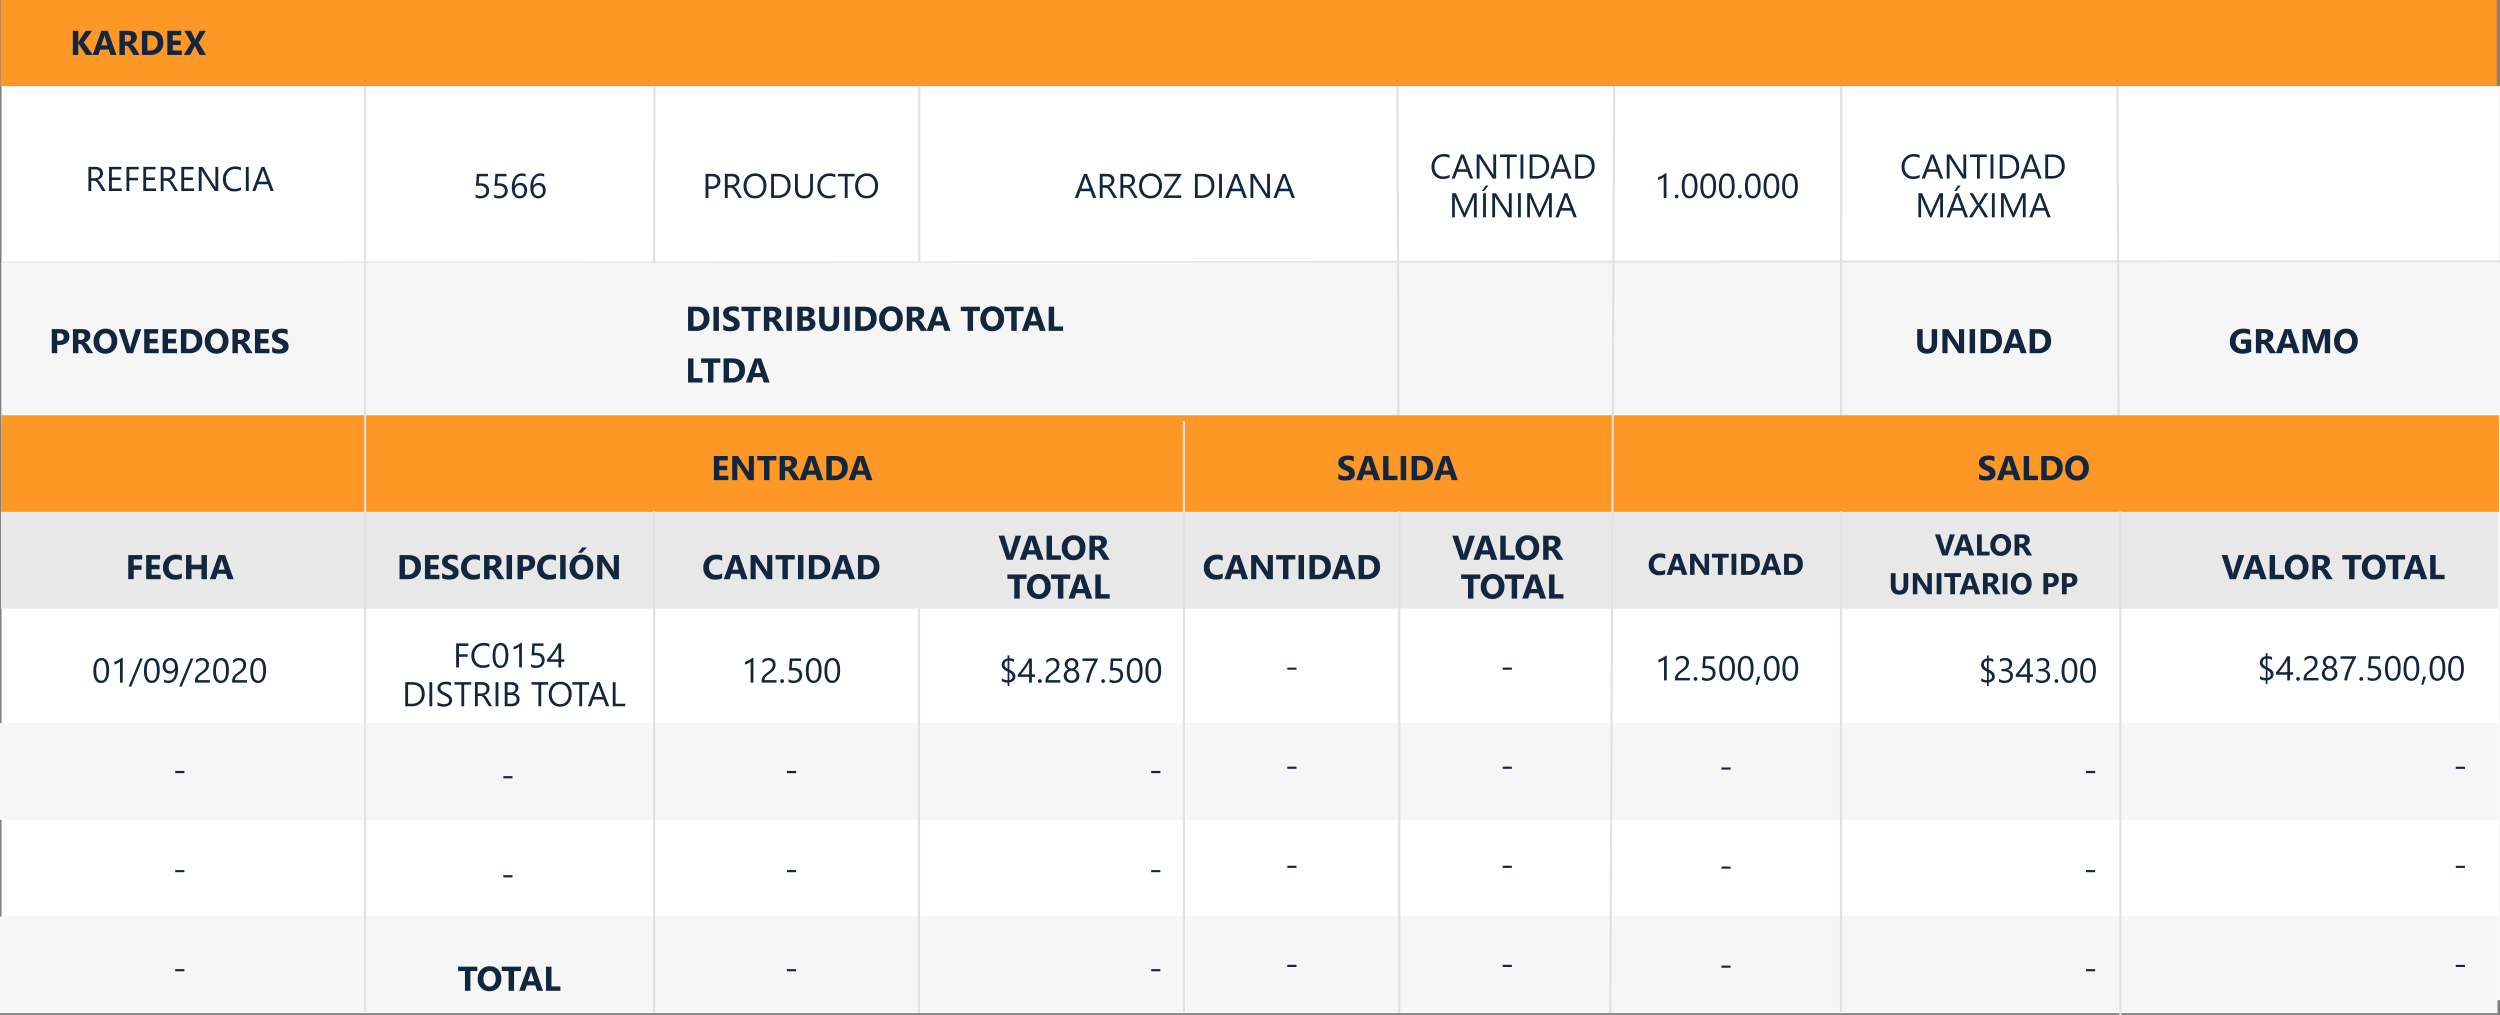<svg xmlns="http://www.w3.org/2000/svg" width="1160.725" height="471.414" viewBox="0 0 1160.725 471.414">
  <rect x="0" y="0" width="1160.725" height="471.414" fill="#808080" stroke="none"/>
  <g id="Grupo_1180998" data-name="Grupo 1180998" transform="translate(4986.759 1345.91)">
    <path id="Trazado_1054837" data-name="Trazado 1054837" d="M0,0H1159V40H0Z" transform="translate(-4986.534 -1345.91)" fill="#fd9826"/>
    <path id="Trazado_1054838" data-name="Trazado 1054838" d="M-21,0h-3.187l-3.266-4.867a4.665,4.665,0,0,1-.3-.617h-.039V0h-2.523V-11.2h2.523v5.3h.039q.094-.219.313-.625l3.094-4.672h3.008l-3.906,5.344Zm10.922,0h-2.75l-.8-2.492h-3.984L-18.4,0h-2.734l4.078-11.2h2.992Zm-4.125-4.43L-15.41-8.2A4.907,4.907,0,0,1-15.6-9.2h-.062a4.273,4.273,0,0,1-.2.977l-1.219,3.8ZM.715,0h-2.9L-3.926-2.883q-.2-.328-.375-.586a3.255,3.255,0,0,0-.363-.441,1.445,1.445,0,0,0-.383-.281.972.972,0,0,0-.434-.1h-.68V0H-8.684V-11.2h4q4.078,0,4.078,3.047a3.155,3.155,0,0,1-.18,1.082,3.006,3.006,0,0,1-.508.895,3.219,3.219,0,0,1-.793.688,4.089,4.089,0,0,1-1.035.453v.031a1.606,1.606,0,0,1,.484.254,3.468,3.468,0,0,1,.453.41,5.722,5.722,0,0,1,.418.5q.2.27.363.527ZM-6.16-9.312V-6.2h1.094a1.813,1.813,0,0,0,1.3-.469,1.564,1.564,0,0,0,.5-1.18q0-1.469-1.758-1.469ZM1.762,0V-11.2H5.73q5.969,0,5.969,5.461a5.522,5.522,0,0,1-1.629,4.18A6.007,6.007,0,0,1,5.73,0ZM4.285-9.148v7.1h1.25a3.378,3.378,0,0,0,2.574-.984,3.735,3.735,0,0,0,.934-2.68,3.388,3.388,0,0,0-.926-2.52,3.529,3.529,0,0,0-2.6-.918ZM20.277,0H13.559V-11.2H20.02v2.055H16.082v2.492h3.664v2.047H16.082v2.563h4.2ZM31.543,0H28.551l-1.93-3.648a3.2,3.2,0,0,1-.227-.75h-.031a5.678,5.678,0,0,1-.258.781L24.168,0H21.16l3.57-5.6-3.266-5.6h3.07l1.6,3.359a5.8,5.8,0,0,1,.336.945H26.5q.094-.328.352-.977L28.637-11.2h2.813L28.09-5.648Z" transform="translate(-4922.628 -1320.41)" fill="#12263f"/>
    <path id="Trazado_1034209" data-name="Trazado 1034209" d="M0,0H1159.949V424.421H0Z" transform="translate(-4986.034 -1305.91)" fill="#fff"/>
    <path id="Trazado_1054827" data-name="Trazado 1054827" d="M1160,0,0,.637" transform="translate(-4986.085 -1224.547)" fill="none" stroke="#e1e1e1" stroke-width="1"/>
    <path id="Trazado_1054819" data-name="Trazado 1054819" d="M1159,0H0" transform="translate(-4986.034 -1151.184)" fill="none" stroke="#e1e1e1" stroke-width="1"/>
    <path id="Trazado_1034207" data-name="Trazado 1034207" d="M0,0" transform="translate(-4986.034 -999.09)" fill="none" stroke="#e1e1e1" stroke-width="1"/>
    <path id="Trazado_899679" data-name="Trazado 899679" d="M1160,0" transform="translate(-4986.085 -1151.547)" fill="none" stroke="#e1e1e1" stroke-width="1"/>
    <path id="Trazado_1054832" data-name="Trazado 1054832" d="M26.327,17H24.764l-1.875-3.141a6.84,6.84,0,0,0-.5-.746,2.85,2.85,0,0,0-.5-.5,1.718,1.718,0,0,0-.547-.285,2.249,2.249,0,0,0-.66-.09H19.608V17H18.3V5.8h3.344a4.765,4.765,0,0,1,1.355.184,3.033,3.033,0,0,1,1.078.559,2.6,2.6,0,0,1,.715.934,3.1,3.1,0,0,1,.258,1.309,3.151,3.151,0,0,1-.176,1.074,2.805,2.805,0,0,1-.5.871,3.031,3.031,0,0,1-.781.652,3.988,3.988,0,0,1-1.027.418v.031a2.363,2.363,0,0,1,.488.285,2.687,2.687,0,0,1,.395.379,5.019,5.019,0,0,1,.371.5q.184.277.41.645ZM19.608,6.984v4.063h1.781a2.7,2.7,0,0,0,.91-.148,2.107,2.107,0,0,0,.723-.426,1.931,1.931,0,0,0,.477-.68,2.275,2.275,0,0,0,.172-.9,1.756,1.756,0,0,0-.582-1.4,2.5,2.5,0,0,0-1.684-.5ZM33.8,17H27.866V5.8h5.688V6.984H29.178v3.727h4.047v1.18H29.178v3.922H33.8ZM41.647,6.984H37.272v3.875h4.047v1.18H37.272V17H35.96V5.8h5.688ZM49.71,17H43.772V5.8H49.46V6.984H45.085v3.727h4.047v1.18H45.085v3.922H49.71ZM59.9,17H58.335L56.46,13.859a6.84,6.84,0,0,0-.5-.746,2.85,2.85,0,0,0-.5-.5,1.718,1.718,0,0,0-.547-.285,2.249,2.249,0,0,0-.66-.09H53.178V17H51.866V5.8H55.21a4.765,4.765,0,0,1,1.355.184,3.033,3.033,0,0,1,1.078.559,2.6,2.6,0,0,1,.715.934,3.1,3.1,0,0,1,.258,1.309,3.151,3.151,0,0,1-.176,1.074,2.806,2.806,0,0,1-.5.871,3.031,3.031,0,0,1-.781.652,3.988,3.988,0,0,1-1.027.418v.031a2.363,2.363,0,0,1,.488.285,2.687,2.687,0,0,1,.395.379,5.019,5.019,0,0,1,.371.5q.184.277.41.645ZM53.178,6.984v4.063H54.96a2.7,2.7,0,0,0,.91-.148,2.107,2.107,0,0,0,.723-.426,1.931,1.931,0,0,0,.477-.68,2.275,2.275,0,0,0,.172-.9,1.756,1.756,0,0,0-.582-1.4,2.5,2.5,0,0,0-1.684-.5ZM67.374,17H61.436V5.8h5.688V6.984H62.749v3.727H66.8v1.18H62.749v3.922h4.625Zm11.188,0H76.952L71.186,8.07a3.731,3.731,0,0,1-.359-.7H70.78a11.534,11.534,0,0,1,.063,1.539V17H69.53V5.8h1.7l5.609,8.789q.352.547.453.75h.031a11.853,11.853,0,0,1-.078-1.648V5.8h1.313Zm10.563-.469a6.571,6.571,0,0,1-3.094.656A4.989,4.989,0,0,1,82.2,15.648a5.679,5.679,0,0,1-1.437-4.039,5.952,5.952,0,0,1,1.617-4.344,5.489,5.489,0,0,1,4.1-1.656,6.576,6.576,0,0,1,2.641.461v1.4A5.355,5.355,0,0,0,86.468,6.8a4.076,4.076,0,0,0-3.129,1.289,4.856,4.856,0,0,0-1.2,3.445,4.621,4.621,0,0,0,1.121,3.262A3.815,3.815,0,0,0,86.2,16.008a5.518,5.518,0,0,0,2.922-.75ZM92.718,17H91.405V5.8h1.313Zm11.617,0h-1.453l-1.187-3.141h-4.75L95.827,17H94.366l4.3-11.2h1.359Zm-3.07-4.32L99.507,7.906a4.571,4.571,0,0,1-.172-.75H99.3a4.185,4.185,0,0,1-.18.75L97.382,12.68Z" transform="translate(-4964 -1274.229)" fill="#12263f"/>
    <path id="Trazado_1054833" data-name="Trazado 1054833" d="M8.32,13.578a3.771,3.771,0,0,1-.281,1.484,3.245,3.245,0,0,1-.8,1.141,3.586,3.586,0,0,1-1.254.734,4.9,4.9,0,0,1-1.633.258,4.511,4.511,0,0,1-2.32-.469V15.367a4.266,4.266,0,0,0,2.336.734,3.161,3.161,0,0,0,1.1-.18,2.439,2.439,0,0,0,.832-.5,2.141,2.141,0,0,0,.527-.773,2.618,2.618,0,0,0,.184-.992,2.125,2.125,0,0,0-.734-1.715,3.221,3.221,0,0,0-2.133-.621q-.227,0-.477.008t-.5.02q-.25.012-.488.027t-.434.039L2.625,5.8H7.8V6.953H3.734l-.227,3.289q.25-.016.531-.027t.5-.012a5.028,5.028,0,0,1,1.594.234,3.377,3.377,0,0,1,1.191.668,2.8,2.8,0,0,1,.742,1.063A3.737,3.737,0,0,1,8.32,13.578Zm8.625,0a3.771,3.771,0,0,1-.281,1.484,3.245,3.245,0,0,1-.8,1.141,3.586,3.586,0,0,1-1.254.734,4.9,4.9,0,0,1-1.633.258,4.511,4.511,0,0,1-2.32-.469V15.367a4.266,4.266,0,0,0,2.336.734,3.161,3.161,0,0,0,1.1-.18,2.439,2.439,0,0,0,.832-.5,2.141,2.141,0,0,0,.527-.773,2.618,2.618,0,0,0,.184-.992,2.125,2.125,0,0,0-.734-1.715,3.221,3.221,0,0,0-2.133-.621q-.227,0-.477.008t-.5.02q-.25.012-.488.027t-.434.039L11.25,5.8h5.18V6.953h-4.07l-.227,3.289q.25-.016.531-.027t.5-.012a5.028,5.028,0,0,1,1.594.234,3.377,3.377,0,0,1,1.191.668,2.8,2.8,0,0,1,.742,1.063A3.737,3.737,0,0,1,16.945,13.578Zm9.039-.133a4.15,4.15,0,0,1-.266,1.508,3.624,3.624,0,0,1-.734,1.188,3.281,3.281,0,0,1-1.117.777,3.538,3.538,0,0,1-1.406.277,3.1,3.1,0,0,1-2.645-1.363,4.853,4.853,0,0,1-.707-1.613,8.74,8.74,0,0,1-.242-2.148,10.1,10.1,0,0,1,.324-2.652,6.444,6.444,0,0,1,.922-2.039A4.25,4.25,0,0,1,21.555,6.07a3.862,3.862,0,0,1,1.883-.461,4.535,4.535,0,0,1,1.859.32V7.141A3.949,3.949,0,0,0,23.469,6.7a2.724,2.724,0,0,0-1.352.336,3.1,3.1,0,0,0-1.031.949,4.63,4.63,0,0,0-.66,1.48,7.511,7.511,0,0,0-.23,1.93h.031a2.69,2.69,0,0,1,2.555-1.4,3.363,3.363,0,0,1,1.324.25,2.859,2.859,0,0,1,1.008.707,3.183,3.183,0,0,1,.645,1.09A4.148,4.148,0,0,1,25.984,13.445Zm-1.312.164a3.486,3.486,0,0,0-.148-1.055,2.288,2.288,0,0,0-.426-.8,1.836,1.836,0,0,0-.684-.5,2.3,2.3,0,0,0-.922-.176,2.158,2.158,0,0,0-.883.18,2.2,2.2,0,0,0-.7.488,2.286,2.286,0,0,0-.633,1.59,3.475,3.475,0,0,0,.164,1.082,2.8,2.8,0,0,0,.461.879,2.192,2.192,0,0,0,.707.59,1.931,1.931,0,0,0,.91.215,2.084,2.084,0,0,0,.883-.184,1.97,1.97,0,0,0,.68-.512,2.369,2.369,0,0,0,.438-.785A3.112,3.112,0,0,0,24.672,13.609Zm9.938-.164a4.15,4.15,0,0,1-.266,1.508,3.624,3.624,0,0,1-.734,1.188,3.281,3.281,0,0,1-1.117.777,3.538,3.538,0,0,1-1.406.277,3.1,3.1,0,0,1-2.645-1.363,4.853,4.853,0,0,1-.707-1.613,8.74,8.74,0,0,1-.242-2.148,10.1,10.1,0,0,1,.324-2.652,6.444,6.444,0,0,1,.922-2.039A4.25,4.25,0,0,1,30.18,6.07a3.862,3.862,0,0,1,1.883-.461,4.535,4.535,0,0,1,1.859.32V7.141A3.949,3.949,0,0,0,32.094,6.7a2.724,2.724,0,0,0-1.352.336,3.1,3.1,0,0,0-1.031.949,4.63,4.63,0,0,0-.66,1.48,7.511,7.511,0,0,0-.23,1.93h.031a2.69,2.69,0,0,1,2.555-1.4,3.363,3.363,0,0,1,1.324.25,2.859,2.859,0,0,1,1.008.707,3.183,3.183,0,0,1,.645,1.09A4.148,4.148,0,0,1,34.609,13.445Zm-1.312.164a3.486,3.486,0,0,0-.148-1.055,2.288,2.288,0,0,0-.426-.8,1.836,1.836,0,0,0-.684-.5,2.3,2.3,0,0,0-.922-.176,2.158,2.158,0,0,0-.883.18,2.2,2.2,0,0,0-.7.488,2.286,2.286,0,0,0-.633,1.59,3.475,3.475,0,0,0,.164,1.082,2.8,2.8,0,0,0,.461.879,2.192,2.192,0,0,0,.707.59,1.931,1.931,0,0,0,.91.215,2.084,2.084,0,0,0,.883-.184,1.97,1.97,0,0,0,.68-.512,2.369,2.369,0,0,0,.438-.785A3.112,3.112,0,0,0,33.3,13.609Z" transform="translate(-4768 -1271)" fill="#12263f"/>
    <path id="Trazado_1054834" data-name="Trazado 1054834" d="M5.152,12.766V17H3.84V5.8H6.918A4.063,4.063,0,0,1,9.7,6.672a3.124,3.124,0,0,1,.988,2.469,3.4,3.4,0,0,1-1.1,2.609,4.194,4.194,0,0,1-2.965,1.016Zm0-5.781v4.594H6.527A3.074,3.074,0,0,0,8.6,10.957,2.2,2.2,0,0,0,9.316,9.2q0-2.219-2.625-2.219ZM20.832,17H19.27l-1.875-3.141a6.84,6.84,0,0,0-.5-.746,2.85,2.85,0,0,0-.5-.5,1.718,1.718,0,0,0-.547-.285,2.249,2.249,0,0,0-.66-.09H14.113V17H12.8V5.8h3.344A4.765,4.765,0,0,1,17.5,5.98a3.033,3.033,0,0,1,1.078.559,2.6,2.6,0,0,1,.715.934,3.1,3.1,0,0,1,.258,1.309,3.151,3.151,0,0,1-.176,1.074,2.805,2.805,0,0,1-.5.871,3.031,3.031,0,0,1-.781.652,3.988,3.988,0,0,1-1.027.418v.031a2.363,2.363,0,0,1,.488.285,2.687,2.687,0,0,1,.395.379,5.019,5.019,0,0,1,.371.5q.184.277.41.645ZM14.113,6.984v4.063h1.781a2.7,2.7,0,0,0,.91-.148,2.107,2.107,0,0,0,.723-.426A1.931,1.931,0,0,0,18,9.793a2.275,2.275,0,0,0,.172-.9,1.756,1.756,0,0,0-.582-1.4,2.5,2.5,0,0,0-1.684-.5Zm12.617,10.2a4.918,4.918,0,0,1-3.816-1.57,5.824,5.824,0,0,1-1.434-4.086,6.171,6.171,0,0,1,1.461-4.312,5.1,5.1,0,0,1,3.977-1.609,4.807,4.807,0,0,1,3.738,1.563,5.845,5.845,0,0,1,1.418,4.086,6.191,6.191,0,0,1-1.453,4.336A5.008,5.008,0,0,1,26.73,17.188ZM26.824,6.8A3.612,3.612,0,0,0,23.957,8.07a4.93,4.93,0,0,0-1.1,3.344,4.964,4.964,0,0,0,1.074,3.332,3.5,3.5,0,0,0,2.8,1.262,3.678,3.678,0,0,0,2.906-1.2A4.917,4.917,0,0,0,30.7,11.438a5.138,5.138,0,0,0-1.031-3.43A3.536,3.536,0,0,0,26.824,6.8ZM34.277,17V5.8h3.094q5.922,0,5.922,5.461a5.5,5.5,0,0,1-1.645,4.168A6.1,6.1,0,0,1,37.246,17ZM35.59,6.984v8.828h1.672a4.745,4.745,0,0,0,3.43-1.18,4.422,4.422,0,0,0,1.227-3.344q0-4.3-4.578-4.3Zm18.1,5.484q0,4.719-4.258,4.719-4.078,0-4.078-4.539V5.8h1.313v6.766q0,3.445,2.906,3.445,2.8,0,2.8-3.328V5.8h1.313Zm10.422,4.063a6.571,6.571,0,0,1-3.094.656,4.989,4.989,0,0,1-3.828-1.539,5.679,5.679,0,0,1-1.437-4.039,5.952,5.952,0,0,1,1.617-4.344,5.489,5.489,0,0,1,4.1-1.656,6.576,6.576,0,0,1,2.641.461v1.4A5.355,5.355,0,0,0,61.457,6.8a4.076,4.076,0,0,0-3.129,1.289,4.856,4.856,0,0,0-1.2,3.445,4.621,4.621,0,0,0,1.121,3.262,3.815,3.815,0,0,0,2.941,1.215,5.518,5.518,0,0,0,2.922-.75ZM73.02,6.984H69.785V17H68.473V6.984H65.246V5.8H73.02Zm5.531,10.2a4.918,4.918,0,0,1-3.816-1.57A5.824,5.824,0,0,1,73.3,11.531a6.171,6.171,0,0,1,1.461-4.312,5.1,5.1,0,0,1,3.977-1.609,4.807,4.807,0,0,1,3.738,1.563,5.845,5.845,0,0,1,1.418,4.086,6.191,6.191,0,0,1-1.453,4.336A5.008,5.008,0,0,1,78.551,17.188ZM78.645,6.8A3.612,3.612,0,0,0,75.777,8.07a4.93,4.93,0,0,0-1.1,3.344,4.964,4.964,0,0,0,1.074,3.332,3.5,3.5,0,0,0,2.8,1.262,3.678,3.678,0,0,0,2.906-1.2,4.917,4.917,0,0,0,1.063-3.367,5.138,5.138,0,0,0-1.031-3.43A3.536,3.536,0,0,0,78.645,6.8Z" transform="translate(-4663 -1271)" fill="#12263f"/>
    <path id="Trazado_1054835" data-name="Trazado 1054835" d="M34.855,17H33.4l-1.187-3.141h-4.75L26.348,17H24.887l4.3-11.2h1.359Zm-3.07-4.32L30.027,7.906a4.571,4.571,0,0,1-.172-.75h-.031a4.185,4.185,0,0,1-.18.75L27.9,12.68ZM44.535,17H42.973L41.1,13.859a6.84,6.84,0,0,0-.5-.746,2.85,2.85,0,0,0-.5-.5,1.718,1.718,0,0,0-.547-.285,2.249,2.249,0,0,0-.66-.09H37.816V17H36.5V5.8h3.344A4.765,4.765,0,0,1,41.2,5.98a3.033,3.033,0,0,1,1.078.559A2.6,2.6,0,0,1,43,7.473a3.1,3.1,0,0,1,.258,1.309,3.151,3.151,0,0,1-.176,1.074,2.806,2.806,0,0,1-.5.871,3.031,3.031,0,0,1-.781.652,3.988,3.988,0,0,1-1.027.418v.031a2.363,2.363,0,0,1,.488.285,2.687,2.687,0,0,1,.395.379,5.019,5.019,0,0,1,.371.5q.184.277.41.645ZM37.816,6.984v4.063H39.6a2.7,2.7,0,0,0,.91-.148,2.107,2.107,0,0,0,.723-.426,1.931,1.931,0,0,0,.477-.68,2.275,2.275,0,0,0,.172-.9,1.756,1.756,0,0,0-.582-1.4,2.5,2.5,0,0,0-1.684-.5ZM54.105,17H52.543l-1.875-3.141a6.84,6.84,0,0,0-.5-.746,2.85,2.85,0,0,0-.5-.5,1.718,1.718,0,0,0-.547-.285,2.249,2.249,0,0,0-.66-.09H47.387V17H46.074V5.8h3.344a4.765,4.765,0,0,1,1.355.184,3.033,3.033,0,0,1,1.078.559,2.6,2.6,0,0,1,.715.934,3.1,3.1,0,0,1,.258,1.309,3.151,3.151,0,0,1-.176,1.074,2.806,2.806,0,0,1-.5.871,3.031,3.031,0,0,1-.781.652,3.988,3.988,0,0,1-1.027.418v.031a2.363,2.363,0,0,1,.488.285,2.687,2.687,0,0,1,.395.379,5.019,5.019,0,0,1,.371.5q.184.277.41.645ZM47.387,6.984v4.063h1.781a2.7,2.7,0,0,0,.91-.148,2.107,2.107,0,0,0,.723-.426,1.931,1.931,0,0,0,.477-.68,2.275,2.275,0,0,0,.172-.9,1.756,1.756,0,0,0-.582-1.4,2.5,2.5,0,0,0-1.684-.5ZM60,17.188a4.918,4.918,0,0,1-3.816-1.57,5.824,5.824,0,0,1-1.434-4.086,6.171,6.171,0,0,1,1.461-4.312,5.1,5.1,0,0,1,3.977-1.609A4.807,4.807,0,0,1,63.93,7.172a5.845,5.845,0,0,1,1.418,4.086,6.191,6.191,0,0,1-1.453,4.336A5.008,5.008,0,0,1,60,17.188ZM60.1,6.8A3.612,3.612,0,0,0,57.23,8.07a4.93,4.93,0,0,0-1.1,3.344A4.964,4.964,0,0,0,57.2,14.746,3.5,3.5,0,0,0,60,16.008a3.678,3.678,0,0,0,2.906-1.2,4.917,4.917,0,0,0,1.063-3.367,5.138,5.138,0,0,0-1.031-3.43A3.536,3.536,0,0,0,60.1,6.8Zm14.375-.687-6.562,9.7h6.406V17H65.949v-.367l6.508-9.648H66.473V5.8h8ZM80.668,17V5.8h3.094q5.922,0,5.922,5.461a5.5,5.5,0,0,1-1.645,4.168A6.1,6.1,0,0,1,83.637,17ZM81.98,6.984v8.828h1.672a4.745,4.745,0,0,0,3.43-1.18,4.422,4.422,0,0,0,1.227-3.344q0-4.3-4.578-4.3ZM93.2,17H91.887V5.8H93.2Zm11.617,0h-1.453l-1.187-3.141h-4.75L96.309,17H94.848l4.3-11.2H100.5Zm-3.07-4.32L99.988,7.906a4.571,4.571,0,0,1-.172-.75h-.031a4.185,4.185,0,0,1-.18.75L97.863,12.68ZM115.5,17h-1.609l-5.766-8.93a3.731,3.731,0,0,1-.359-.7h-.047a11.534,11.534,0,0,1,.063,1.539V17h-1.312V5.8h1.7l5.609,8.789q.352.547.453.75h.031a11.853,11.853,0,0,1-.078-1.648V5.8H115.5Zm11.609,0h-1.453l-1.187-3.141h-4.75L118.6,17h-1.461l4.3-11.2h1.359Zm-3.07-4.32-1.758-4.773a4.571,4.571,0,0,1-.172-.75h-.031a4.185,4.185,0,0,1-.18.75l-1.742,4.773Z" transform="translate(-4512.634 -1271)" fill="#12263f"/>
    <path id="Trazado_1054830" data-name="Trazado 1054830" d="M9.492,16.531a6.571,6.571,0,0,1-3.094.656A4.989,4.989,0,0,1,2.57,15.648a5.679,5.679,0,0,1-1.437-4.039A5.952,5.952,0,0,1,2.75,7.266a5.489,5.489,0,0,1,4.1-1.656,6.576,6.576,0,0,1,2.641.461v1.4A5.355,5.355,0,0,0,6.836,6.8,4.076,4.076,0,0,0,3.707,8.086a4.856,4.856,0,0,0-1.2,3.445,4.621,4.621,0,0,0,1.121,3.262A3.815,3.815,0,0,0,6.57,16.008a5.518,5.518,0,0,0,2.922-.75ZM20.445,17H18.992L17.8,13.859h-4.75L11.938,17H10.477l4.3-11.2h1.359Zm-3.07-4.32L15.617,7.906a4.571,4.571,0,0,1-.172-.75h-.031a4.185,4.185,0,0,1-.18.75L13.492,12.68ZM31.125,17H29.516L23.75,8.07a3.731,3.731,0,0,1-.359-.7h-.047a11.534,11.534,0,0,1,.063,1.539V17H22.094V5.8h1.7l5.609,8.789q.352.547.453.75h.031a11.853,11.853,0,0,1-.078-1.648V5.8h1.313ZM40.688,6.984H37.453V17H36.141V6.984H32.914V5.8h7.773ZM43.758,17H42.445V5.8h1.313ZM46.7,17V5.8H49.8q5.922,0,5.922,5.461a5.5,5.5,0,0,1-1.645,4.168A6.1,6.1,0,0,1,49.672,17ZM48.016,6.984v8.828h1.672a4.745,4.745,0,0,0,3.43-1.18,4.422,4.422,0,0,0,1.227-3.344q0-4.3-4.578-4.3ZM66.2,17H64.75l-1.187-3.141h-4.75L57.7,17H56.234l4.3-11.2h1.359Zm-3.07-4.32L61.375,7.906a4.571,4.571,0,0,1-.172-.75h-.031a4.185,4.185,0,0,1-.18.75L59.25,12.68ZM67.852,17V5.8h3.094q5.922,0,5.922,5.461a5.5,5.5,0,0,1-1.645,4.168A6.1,6.1,0,0,1,70.82,17ZM69.164,6.984v8.828h1.672a4.745,4.745,0,0,0,3.43-1.18,4.422,4.422,0,0,0,1.227-3.344q0-4.3-4.578-4.3ZM22.121,35h-1.3V27.484q0-.891.109-2.18h-.031a6.968,6.968,0,0,1-.336,1.086L16.73,35H16.09l-3.82-8.547a6.7,6.7,0,0,1-.336-1.148H11.9q.063.672.063,2.2V35H10.7V23.8h1.734l3.438,7.813a10,10,0,0,1,.516,1.344h.047q.336-.922.539-1.375L20.48,23.8h1.641Zm4.258,0H25.066V23.8h1.313Zm1.2-14.8-2.047,2.563h-.992L26.277,20.2ZM38.355,35H36.746L30.98,26.07a3.731,3.731,0,0,1-.359-.7h-.047a11.534,11.534,0,0,1,.063,1.539V35H29.324V23.8h1.7l5.609,8.789q.352.547.453.75h.031a11.853,11.853,0,0,1-.078-1.648V23.8h1.313Zm4.25,0H41.293V23.8h1.313Zm14.367,0h-1.3V27.484q0-.891.109-2.18h-.031a6.969,6.969,0,0,1-.336,1.086L51.582,35h-.641l-3.82-8.547a6.7,6.7,0,0,1-.336-1.148h-.031q.063.672.063,2.2V35H45.551V23.8h1.734l3.438,7.813a10,10,0,0,1,.516,1.344h.047q.336-.922.539-1.375L55.332,23.8h1.641ZM68.59,35H67.137l-1.187-3.141H61.2L60.082,35H58.621l4.3-11.2h1.359Zm-3.07-4.32-1.758-4.773a4.571,4.571,0,0,1-.172-.75h-.031a4.185,4.185,0,0,1-.18.75L61.637,30.68Z" transform="translate(-4323.244 -1280)" fill="#12263f"/>
    <path id="Trazado_1054836" data-name="Trazado 1054836" d="M8,17H6.719V7.32a2.966,2.966,0,0,1-.434.34,7.068,7.068,0,0,1-.641.379q-.355.188-.75.352a5.451,5.451,0,0,1-.77.258v-1.3a7.448,7.448,0,0,0,.895-.316q.473-.2.93-.445t.863-.516a6.854,6.854,0,0,0,.7-.527H8Zm4.711.172a.829.829,0,0,1-.613-.258.849.849,0,0,1-.254-.617.862.862,0,0,1,.254-.621.823.823,0,0,1,.613-.262.845.845,0,0,1,.625.262.855.855,0,0,1,.258.621.842.842,0,0,1-.258.617A.851.851,0,0,1,12.711,17.172Zm9.7-5.82a11.005,11.005,0,0,1-.254,2.492,5.807,5.807,0,0,1-.734,1.832,3.305,3.305,0,0,1-1.18,1.133,3.23,3.23,0,0,1-1.59.387,3.016,3.016,0,0,1-1.5-.371,3.152,3.152,0,0,1-1.113-1.082A5.484,5.484,0,0,1,15.344,14a10.8,10.8,0,0,1-.234-2.371,12.222,12.222,0,0,1,.246-2.594,5.933,5.933,0,0,1,.723-1.887A3.216,3.216,0,0,1,17.262,6a3.323,3.323,0,0,1,1.621-.387Q22.406,5.609,22.406,11.352Zm-1.312.125q0-4.781-2.273-4.781-2.4,0-2.4,4.867,0,4.539,2.352,4.539Q21.094,16.1,21.094,11.477Zm9.938-.125a11.005,11.005,0,0,1-.254,2.492,5.807,5.807,0,0,1-.734,1.832,3.305,3.305,0,0,1-1.18,1.133,3.23,3.23,0,0,1-1.59.387,3.016,3.016,0,0,1-1.5-.371,3.152,3.152,0,0,1-1.113-1.082A5.484,5.484,0,0,1,23.969,14a10.8,10.8,0,0,1-.234-2.371,12.222,12.222,0,0,1,.246-2.594A5.933,5.933,0,0,1,24.7,7.145,3.216,3.216,0,0,1,25.887,6a3.323,3.323,0,0,1,1.621-.387Q31.031,5.609,31.031,11.352Zm-1.312.125q0-4.781-2.273-4.781-2.4,0-2.4,4.867,0,4.539,2.352,4.539Q29.719,16.1,29.719,11.477Zm9.938-.125a11.005,11.005,0,0,1-.254,2.492,5.807,5.807,0,0,1-.734,1.832,3.305,3.305,0,0,1-1.18,1.133,3.23,3.23,0,0,1-1.59.387,3.016,3.016,0,0,1-1.5-.371,3.152,3.152,0,0,1-1.113-1.082A5.484,5.484,0,0,1,32.594,14a10.8,10.8,0,0,1-.234-2.371,12.222,12.222,0,0,1,.246-2.594,5.933,5.933,0,0,1,.723-1.887A3.216,3.216,0,0,1,34.512,6a3.323,3.323,0,0,1,1.621-.387Q39.656,5.609,39.656,11.352Zm-1.312.125q0-4.781-2.273-4.781-2.4,0-2.4,4.867,0,4.539,2.352,4.539Q38.344,16.1,38.344,11.477Zm3.711,5.7a.829.829,0,0,1-.613-.258.849.849,0,0,1-.254-.617.862.862,0,0,1,.254-.621.823.823,0,0,1,.613-.262.845.845,0,0,1,.625.262.855.855,0,0,1,.258.621.842.842,0,0,1-.258.617A.851.851,0,0,1,42.055,17.172Zm9.7-5.82a11.005,11.005,0,0,1-.254,2.492,5.807,5.807,0,0,1-.734,1.832,3.305,3.305,0,0,1-1.18,1.133,3.23,3.23,0,0,1-1.59.387,3.016,3.016,0,0,1-1.5-.371,3.152,3.152,0,0,1-1.113-1.082A5.484,5.484,0,0,1,44.688,14a10.8,10.8,0,0,1-.234-2.371A12.222,12.222,0,0,1,44.7,9.031a5.933,5.933,0,0,1,.723-1.887A3.216,3.216,0,0,1,46.605,6a3.323,3.323,0,0,1,1.621-.387Q51.75,5.609,51.75,11.352Zm-1.312.125q0-4.781-2.273-4.781-2.4,0-2.4,4.867,0,4.539,2.352,4.539Q50.438,16.1,50.438,11.477Zm9.938-.125a11.005,11.005,0,0,1-.254,2.492,5.807,5.807,0,0,1-.734,1.832,3.305,3.305,0,0,1-1.18,1.133,3.23,3.23,0,0,1-1.59.387,3.016,3.016,0,0,1-1.5-.371A3.152,3.152,0,0,1,54,15.742,5.484,5.484,0,0,1,53.313,14a10.8,10.8,0,0,1-.234-2.371,12.222,12.222,0,0,1,.246-2.594,5.933,5.933,0,0,1,.723-1.887A3.216,3.216,0,0,1,55.23,6a3.323,3.323,0,0,1,1.621-.387Q60.375,5.609,60.375,11.352Zm-1.312.125q0-4.781-2.273-4.781-2.4,0-2.4,4.867,0,4.539,2.352,4.539Q59.063,16.1,59.063,11.477ZM69,11.352a11.005,11.005,0,0,1-.254,2.492,5.807,5.807,0,0,1-.734,1.832,3.305,3.305,0,0,1-1.18,1.133,3.23,3.23,0,0,1-1.59.387,3.016,3.016,0,0,1-1.5-.371,3.152,3.152,0,0,1-1.113-1.082A5.484,5.484,0,0,1,61.938,14a10.8,10.8,0,0,1-.234-2.371,12.222,12.222,0,0,1,.246-2.594,5.933,5.933,0,0,1,.723-1.887A3.216,3.216,0,0,1,63.855,6a3.323,3.323,0,0,1,1.621-.387Q69,5.609,69,11.352Zm-1.312.125q0-4.781-2.273-4.781-2.4,0-2.4,4.867,0,4.539,2.352,4.539Q67.688,16.1,67.688,11.477Z" transform="translate(-4221.039 -1271)" fill="#12263f"/>
    <path id="Trazado_1054831" data-name="Trazado 1054831" d="M9.492,16.531a6.571,6.571,0,0,1-3.094.656A4.989,4.989,0,0,1,2.57,15.648a5.679,5.679,0,0,1-1.437-4.039A5.952,5.952,0,0,1,2.75,7.266a5.489,5.489,0,0,1,4.1-1.656,6.576,6.576,0,0,1,2.641.461v1.4A5.355,5.355,0,0,0,6.836,6.8,4.076,4.076,0,0,0,3.707,8.086a4.856,4.856,0,0,0-1.2,3.445,4.621,4.621,0,0,0,1.121,3.262A3.815,3.815,0,0,0,6.57,16.008a5.518,5.518,0,0,0,2.922-.75ZM20.445,17H18.992L17.8,13.859h-4.75L11.938,17H10.477l4.3-11.2h1.359Zm-3.07-4.32L15.617,7.906a4.571,4.571,0,0,1-.172-.75h-.031a4.185,4.185,0,0,1-.18.75L13.492,12.68ZM31.125,17H29.516L23.75,8.07a3.731,3.731,0,0,1-.359-.7h-.047a11.534,11.534,0,0,1,.063,1.539V17H22.094V5.8h1.7l5.609,8.789q.352.547.453.75h.031a11.853,11.853,0,0,1-.078-1.648V5.8h1.313ZM40.688,6.984H37.453V17H36.141V6.984H32.914V5.8h7.773ZM43.758,17H42.445V5.8h1.313ZM46.7,17V5.8H49.8q5.922,0,5.922,5.461a5.5,5.5,0,0,1-1.645,4.168A6.1,6.1,0,0,1,49.672,17ZM48.016,6.984v8.828h1.672a4.745,4.745,0,0,0,3.43-1.18,4.422,4.422,0,0,0,1.227-3.344q0-4.3-4.578-4.3ZM66.2,17H64.75l-1.187-3.141h-4.75L57.7,17H56.234l4.3-11.2h1.359Zm-3.07-4.32L61.375,7.906a4.571,4.571,0,0,1-.172-.75h-.031a4.185,4.185,0,0,1-.18.75L59.25,12.68ZM67.852,17V5.8h3.094q5.922,0,5.922,5.461a5.5,5.5,0,0,1-1.645,4.168A6.1,6.1,0,0,1,70.82,17ZM69.164,6.984v8.828h1.672a4.745,4.745,0,0,0,3.43-1.18,4.422,4.422,0,0,0,1.227-3.344q0-4.3-4.578-4.3ZM20.355,35h-1.3V27.484q0-.891.109-2.18h-.031a6.968,6.968,0,0,1-.336,1.086L14.965,35h-.641L10.5,26.453a6.7,6.7,0,0,1-.336-1.148h-.031q.063.672.063,2.2V35H8.934V23.8h1.734l3.438,7.813a10,10,0,0,1,.516,1.344h.047q.336-.922.539-1.375L18.715,23.8h1.641Zm11.617,0H30.52l-1.187-3.141h-4.75L23.465,35H22l4.3-11.2H27.66ZM28.9,30.68l-1.758-4.773a4.571,4.571,0,0,1-.172-.75h-.031a4.185,4.185,0,0,1-.18.75L25.02,30.68Zm-.3-10.477-2.047,2.563h-.992L27.309,20.2ZM41.355,35h-1.6l-2.578-4.289a3.846,3.846,0,0,1-.258-.555h-.031q-.078.18-.266.555L33.965,35H32.355l3.75-5.633L32.652,23.8h1.609l2.289,3.938a7.9,7.9,0,0,1,.4.781h.031a8.626,8.626,0,0,1,.438-.812L39.8,23.8h1.508l-3.523,5.555Zm3.016,0H43.059V23.8h1.313Zm14.367,0h-1.3V27.484q0-.891.109-2.18h-.031a6.969,6.969,0,0,1-.336,1.086L53.348,35h-.641l-3.82-8.547a6.7,6.7,0,0,1-.336-1.148H48.52q.063.672.063,2.2V35H47.316V23.8h1.734l3.438,7.813A10,10,0,0,1,53,32.953h.047q.336-.922.539-1.375L57.1,23.8h1.641Zm11.617,0H68.9l-1.187-3.141h-4.75L61.848,35H60.387l4.3-11.2h1.359Zm-3.07-4.32-1.758-4.773a4.571,4.571,0,0,1-.172-.75h-.031a4.185,4.185,0,0,1-.18.75L63.4,30.68Z" transform="translate(-4105 -1280)" fill="#12263f"/>
    <path id="Trazado_1034208" data-name="Trazado 1034208" d="M0,0H1160V72H0Z" transform="translate(-4986.034 -1224.047)" fill="#f6f6f6"/>
    <path id="Trazado_1054823" data-name="Trazado 1054823" d="M3.8,13.141V17H1.281V5.8H5.234q4.234,0,4.234,3.57A3.426,3.426,0,0,1,8.254,12.1a4.813,4.813,0,0,1-3.246,1.043Zm0-5.406v3.492H4.8q2.016,0,2.016-1.766,0-1.727-2.016-1.727ZM20.508,17h-2.9l-1.742-2.883q-.2-.328-.375-.586a3.255,3.255,0,0,0-.363-.441,1.445,1.445,0,0,0-.383-.281.972.972,0,0,0-.434-.1h-.68V17H11.109V5.8h4q4.078,0,4.078,3.047a3.155,3.155,0,0,1-.18,1.082,3.006,3.006,0,0,1-.508.895,3.219,3.219,0,0,1-.793.688,4.089,4.089,0,0,1-1.035.453v.031a1.606,1.606,0,0,1,.484.254,3.469,3.469,0,0,1,.453.41,5.722,5.722,0,0,1,.418.5q.2.27.363.527ZM13.633,7.688V10.8h1.094a1.813,1.813,0,0,0,1.3-.469,1.564,1.564,0,0,0,.5-1.18q0-1.469-1.758-1.469Zm12.5,9.508a5.215,5.215,0,0,1-3.922-1.566A5.624,5.624,0,0,1,20.7,11.547a6.026,6.026,0,0,1,1.539-4.3,5.328,5.328,0,0,1,4.078-1.641,5.085,5.085,0,0,1,3.879,1.57,5.79,5.79,0,0,1,1.48,4.141,5.929,5.929,0,0,1-1.535,4.258A5.269,5.269,0,0,1,26.133,17.2Zm.109-9.414a2.54,2.54,0,0,0-2.109,1,4.153,4.153,0,0,0-.781,2.637,4.077,4.077,0,0,0,.781,2.633,2.7,2.7,0,0,0,4.117.027,4.032,4.032,0,0,0,.766-2.613,4.369,4.369,0,0,0-.742-2.711A2.42,2.42,0,0,0,26.242,7.781ZM42.859,5.8,39,17H36.141L32.328,5.8h2.719l2.336,7.8a5.584,5.584,0,0,1,.227,1.117h.047a6.314,6.314,0,0,1,.242-1.148L40.219,5.8ZM50.922,17H44.2V5.8h6.461V7.852H46.727v2.492h3.664v2.047H46.727v2.563h4.2Zm8.516,0H52.719V5.8H59.18V7.852H55.242v2.492h3.664v2.047H55.242v2.563h4.2Zm1.8,0V5.8H65.2q5.969,0,5.969,5.461a5.522,5.522,0,0,1-1.629,4.18A6.007,6.007,0,0,1,65.2,17Zm2.523-9.148v7.1h1.25a3.378,3.378,0,0,0,2.574-.984,3.735,3.735,0,0,0,.934-2.68,3.388,3.388,0,0,0-.926-2.52,3.529,3.529,0,0,0-2.6-.918ZM77.766,17.2a5.215,5.215,0,0,1-3.922-1.566,5.624,5.624,0,0,1-1.516-4.082,6.026,6.026,0,0,1,1.539-4.3,5.328,5.328,0,0,1,4.078-1.641,5.085,5.085,0,0,1,3.879,1.57A5.79,5.79,0,0,1,83.3,11.32a5.929,5.929,0,0,1-1.535,4.258A5.269,5.269,0,0,1,77.766,17.2Zm.109-9.414a2.54,2.54,0,0,0-2.109,1,4.153,4.153,0,0,0-.781,2.637,4.077,4.077,0,0,0,.781,2.633,2.7,2.7,0,0,0,4.117.027,4.032,4.032,0,0,0,.766-2.613,4.369,4.369,0,0,0-.742-2.711A2.42,2.42,0,0,0,77.875,7.781ZM94.563,17h-2.9l-1.742-2.883q-.2-.328-.375-.586a3.255,3.255,0,0,0-.363-.441,1.445,1.445,0,0,0-.383-.281.972.972,0,0,0-.434-.1h-.68V17H85.164V5.8h4q4.078,0,4.078,3.047a3.155,3.155,0,0,1-.18,1.082,3.006,3.006,0,0,1-.508.895,3.219,3.219,0,0,1-.793.688,4.089,4.089,0,0,1-1.035.453v.031a1.606,1.606,0,0,1,.484.254,3.469,3.469,0,0,1,.453.41,5.722,5.722,0,0,1,.418.5q.2.27.363.527ZM87.688,7.688V10.8h1.094a1.813,1.813,0,0,0,1.3-.469,1.564,1.564,0,0,0,.5-1.18q0-1.469-1.758-1.469ZM102.328,17H95.609V5.8h6.461V7.852H98.133v2.492H101.8v2.047H98.133v2.563h4.2Zm1.281-.43v-2.5a4.8,4.8,0,0,0,1.477.855,4.746,4.746,0,0,0,1.609.285,3.569,3.569,0,0,0,.832-.086,1.949,1.949,0,0,0,.594-.238,1.039,1.039,0,0,0,.355-.359.9.9,0,0,0,.117-.449.971.971,0,0,0-.187-.586,2.018,2.018,0,0,0-.512-.477,5.347,5.347,0,0,0-.77-.422q-.445-.2-.961-.414a4.9,4.9,0,0,1-1.957-1.336,2.917,2.917,0,0,1-.645-1.906,3.036,3.036,0,0,1,.352-1.5,2.986,2.986,0,0,1,.957-1.035,4.291,4.291,0,0,1,1.4-.6,7.206,7.206,0,0,1,1.688-.191,10.15,10.15,0,0,1,1.551.105,6.1,6.1,0,0,1,1.246.324V8.375a3.768,3.768,0,0,0-.613-.344,4.859,4.859,0,0,0-.684-.246,5.214,5.214,0,0,0-.7-.145,4.949,4.949,0,0,0-.66-.047,3.443,3.443,0,0,0-.781.082,2,2,0,0,0-.594.23,1.147,1.147,0,0,0-.375.355.843.843,0,0,0-.133.465.888.888,0,0,0,.148.5,1.7,1.7,0,0,0,.422.422,4.477,4.477,0,0,0,.664.391q.391.191.883.395a9.838,9.838,0,0,1,1.207.6,4.291,4.291,0,0,1,.918.715,2.785,2.785,0,0,1,.586.91,3.216,3.216,0,0,1,.2,1.191,3.191,3.191,0,0,1-.355,1.574,2.886,2.886,0,0,1-.965,1.031,4.184,4.184,0,0,1-1.418.566,8.2,8.2,0,0,1-1.707.172,9.492,9.492,0,0,1-1.754-.156A5.3,5.3,0,0,1,103.609,16.57Z" transform="translate(-4964 -1198.91)" fill="#12263f"/>
    <path id="Trazado_1054824" data-name="Trazado 1054824" d="M17.643,12.148q0,5.047-4.7,5.047-4.563,0-4.562-4.93V5.8h2.531v6.5q0,2.719,2.125,2.719,2.086,0,2.086-2.625V5.8h2.523ZM30.159,17H27.612L22.995,9.961a10.179,10.179,0,0,1-.562-.93H22.4q.062.594.063,1.813V17H20.081V5.8H22.8l4.445,6.82q.3.461.563.914h.031a11.978,11.978,0,0,1-.062-1.539V5.8h2.383Zm5.086,0H32.721V5.8h2.523Zm2.547,0V5.8H41.76q5.969,0,5.969,5.461a5.522,5.522,0,0,1-1.629,4.18A6.007,6.007,0,0,1,41.76,17Zm2.523-9.148v7.1h1.25a3.378,3.378,0,0,0,2.574-.984,3.735,3.735,0,0,0,.934-2.68,3.388,3.388,0,0,0-.926-2.52,3.529,3.529,0,0,0-2.6-.918ZM59.2,17h-2.75l-.8-2.492H51.667L50.878,17H48.143L52.221,5.8h2.992Zm-4.125-4.43L53.87,8.8A4.907,4.907,0,0,1,53.682,7.8H53.62a4.273,4.273,0,0,1-.2.977l-1.219,3.8ZM60.6,17V5.8h3.969q5.969,0,5.969,5.461a5.522,5.522,0,0,1-1.629,4.18A6.007,6.007,0,0,1,64.565,17ZM63.12,7.852v7.1h1.25a3.378,3.378,0,0,0,2.574-.984,3.735,3.735,0,0,0,.934-2.68,3.388,3.388,0,0,0-.926-2.52,3.529,3.529,0,0,0-2.6-.918Z" transform="translate(-4105 -1198.91)" fill="#12263f"/>
    <path id="Trazado_1054825" data-name="Trazado 1054825" d="M10.477,16.25A8.063,8.063,0,0,1,6.4,17.2a5.9,5.9,0,0,1-4.262-1.5A5.443,5.443,0,0,1,.578,11.578a5.753,5.753,0,0,1,1.7-4.3A6.205,6.205,0,0,1,6.813,5.609,9.2,9.2,0,0,1,9.953,6.1V8.469a6.242,6.242,0,0,0-3.172-.75,3.405,3.405,0,0,0-2.559,1.02,3.745,3.745,0,0,0-.988,2.723,3.756,3.756,0,0,0,.887,2.672,3.125,3.125,0,0,0,2.395.945,3.333,3.333,0,0,0,1.438-.258V12.633H5.711V10.617h4.766ZM22.055,17h-2.9l-1.742-2.883q-.2-.328-.375-.586a3.255,3.255,0,0,0-.363-.441,1.445,1.445,0,0,0-.383-.281.972.972,0,0,0-.434-.1h-.68V17H12.656V5.8h4q4.078,0,4.078,3.047a3.155,3.155,0,0,1-.18,1.082,3.006,3.006,0,0,1-.508.895,3.219,3.219,0,0,1-.793.688,4.089,4.089,0,0,1-1.035.453v.031a1.606,1.606,0,0,1,.484.254,3.469,3.469,0,0,1,.453.41,5.722,5.722,0,0,1,.418.5q.2.27.363.527ZM15.18,7.688V10.8h1.094a1.813,1.813,0,0,0,1.3-.469,1.564,1.564,0,0,0,.5-1.18q0-1.469-1.758-1.469ZM32.953,17H30.2l-.8-2.492H25.422L24.633,17H21.9L25.977,5.8h2.992Zm-4.125-4.43L27.625,8.8A4.907,4.907,0,0,1,27.438,7.8h-.062a4.273,4.273,0,0,1-.2.977l-1.219,3.8ZM47.117,17H44.625V10.3q0-1.086.094-2.4h-.062A11.8,11.8,0,0,1,44.3,9.383L41.68,17H39.617L36.945,9.461A14.67,14.67,0,0,1,36.594,7.9h-.07q.1,1.656.1,2.906V17H34.352V5.8h3.7l2.289,6.641a9.35,9.35,0,0,1,.4,1.6h.047a16.127,16.127,0,0,1,.445-1.617L43.516,5.8h3.6Zm7.281.2a5.215,5.215,0,0,1-3.922-1.566,5.624,5.624,0,0,1-1.516-4.082A6.026,6.026,0,0,1,50.5,7.25a5.328,5.328,0,0,1,4.078-1.641,5.085,5.085,0,0,1,3.879,1.57,5.79,5.79,0,0,1,1.48,4.141A5.929,5.929,0,0,1,58.4,15.578,5.269,5.269,0,0,1,54.4,17.2Zm.109-9.414a2.54,2.54,0,0,0-2.109,1,4.153,4.153,0,0,0-.781,2.637,4.077,4.077,0,0,0,.781,2.633,2.7,2.7,0,0,0,4.117.027,4.032,4.032,0,0,0,.766-2.613,4.369,4.369,0,0,0-.742-2.711A2.42,2.42,0,0,0,54.508,7.781Z" transform="translate(-3952.023 -1198.91)" fill="#12263f"/>
    <path id="Trazado_1054826" data-name="Trazado 1054826" d="M1.281,17V5.8H5.25q5.969,0,5.969,5.461a5.522,5.522,0,0,1-1.629,4.18A6.007,6.007,0,0,1,5.25,17ZM3.8,7.852v7.1h1.25a3.378,3.378,0,0,0,2.574-.984,3.735,3.735,0,0,0,.934-2.68,3.388,3.388,0,0,0-.926-2.52,3.529,3.529,0,0,0-2.6-.918ZM15.6,17H13.078V5.8H15.6Zm2.031-.43v-2.5a4.8,4.8,0,0,0,1.477.855,4.746,4.746,0,0,0,1.609.285,3.569,3.569,0,0,0,.832-.086,1.949,1.949,0,0,0,.594-.238,1.039,1.039,0,0,0,.355-.359.9.9,0,0,0,.117-.449.971.971,0,0,0-.187-.586,2.018,2.018,0,0,0-.512-.477,5.347,5.347,0,0,0-.77-.422q-.445-.2-.961-.414a4.9,4.9,0,0,1-1.957-1.336,2.917,2.917,0,0,1-.645-1.906,3.036,3.036,0,0,1,.352-1.5A2.986,2.986,0,0,1,18.895,6.4a4.291,4.291,0,0,1,1.4-.6,7.206,7.206,0,0,1,1.688-.191,10.15,10.15,0,0,1,1.551.105,6.1,6.1,0,0,1,1.246.324V8.375a3.768,3.768,0,0,0-.613-.344,4.859,4.859,0,0,0-.684-.246,5.214,5.214,0,0,0-.7-.145,4.949,4.949,0,0,0-.66-.047,3.443,3.443,0,0,0-.781.082,2,2,0,0,0-.594.23,1.147,1.147,0,0,0-.375.355.843.843,0,0,0-.133.465.888.888,0,0,0,.148.5,1.7,1.7,0,0,0,.422.422,4.477,4.477,0,0,0,.664.391q.391.191.883.395a9.837,9.837,0,0,1,1.207.6,4.291,4.291,0,0,1,.918.715,2.785,2.785,0,0,1,.586.91,3.216,3.216,0,0,1,.2,1.191,3.191,3.191,0,0,1-.355,1.574,2.886,2.886,0,0,1-.965,1.031,4.184,4.184,0,0,1-1.418.566,8.2,8.2,0,0,1-1.707.172,9.492,9.492,0,0,1-1.754-.156A5.3,5.3,0,0,1,17.633,16.57ZM34.984,7.852h-3.2V17H29.258V7.852h-3.18V5.8h8.906ZM45.891,17h-2.9L41.25,14.117q-.2-.328-.375-.586a3.255,3.255,0,0,0-.363-.441,1.445,1.445,0,0,0-.383-.281.972.972,0,0,0-.434-.1h-.68V17H36.492V5.8h4q4.078,0,4.078,3.047a3.155,3.155,0,0,1-.18,1.082,3.006,3.006,0,0,1-.508.895,3.219,3.219,0,0,1-.793.688,4.089,4.089,0,0,1-1.035.453v.031a1.606,1.606,0,0,1,.484.254,3.468,3.468,0,0,1,.453.41,5.723,5.723,0,0,1,.418.5q.2.27.363.527ZM39.016,7.688V10.8h1.094a1.813,1.813,0,0,0,1.3-.469,1.564,1.564,0,0,0,.5-1.18q0-1.469-1.758-1.469ZM49.461,17H46.938V5.8h2.523Zm2.547,0V5.8h4.078a5.093,5.093,0,0,1,2.883.688,2.211,2.211,0,0,1,1.008,1.938,2.293,2.293,0,0,1-.613,1.586,3.222,3.222,0,0,1-1.566.945v.031a3.1,3.1,0,0,1,1.91.883,2.469,2.469,0,0,1,.715,1.789,2.99,2.99,0,0,1-1.1,2.441,4.61,4.61,0,0,1-3.008.9Zm2.523-9.344v2.656h1.109a1.849,1.849,0,0,0,1.23-.379,1.291,1.291,0,0,0,.449-1.043q0-1.234-1.844-1.234Zm0,4.531v2.953H55.9a2.1,2.1,0,0,0,1.371-.406,1.357,1.357,0,0,0,.5-1.109,1.266,1.266,0,0,0-.488-1.055,2.16,2.16,0,0,0-1.363-.383ZM71.4,12.148q0,5.047-4.7,5.047-4.563,0-4.562-4.93V5.8h2.531v6.5q0,2.719,2.125,2.719,2.086,0,2.086-2.625V5.8H71.4ZM76.359,17H73.836V5.8h2.523Zm2.547,0V5.8h3.969q5.969,0,5.969,5.461a5.522,5.522,0,0,1-1.629,4.18A6.007,6.007,0,0,1,82.875,17ZM81.43,7.852v7.1h1.25a3.378,3.378,0,0,0,2.574-.984,3.735,3.735,0,0,0,.934-2.68,3.388,3.388,0,0,0-.926-2.52,3.529,3.529,0,0,0-2.6-.918ZM95.438,17.2a5.215,5.215,0,0,1-3.922-1.566A5.624,5.624,0,0,1,90,11.547a6.026,6.026,0,0,1,1.539-4.3,5.328,5.328,0,0,1,4.078-1.641A5.085,5.085,0,0,1,99.5,7.18a5.79,5.79,0,0,1,1.48,4.141,5.929,5.929,0,0,1-1.535,4.258A5.269,5.269,0,0,1,95.438,17.2Zm.109-9.414a2.54,2.54,0,0,0-2.109,1,4.153,4.153,0,0,0-.781,2.637,4.077,4.077,0,0,0,.781,2.633,2.7,2.7,0,0,0,4.117.027,4.032,4.032,0,0,0,.766-2.613,4.369,4.369,0,0,0-.742-2.711A2.42,2.42,0,0,0,95.547,7.781ZM112.234,17h-2.9l-1.742-2.883q-.2-.328-.375-.586a3.255,3.255,0,0,0-.363-.441,1.445,1.445,0,0,0-.383-.281.972.972,0,0,0-.434-.1h-.68V17h-2.523V5.8h4q4.078,0,4.078,3.047a3.155,3.155,0,0,1-.18,1.082,3.006,3.006,0,0,1-.508.895,3.219,3.219,0,0,1-.793.688,4.089,4.089,0,0,1-1.035.453v.031a1.606,1.606,0,0,1,.484.254,3.469,3.469,0,0,1,.453.41,5.722,5.722,0,0,1,.418.5q.2.27.363.527Zm-6.875-9.312V10.8h1.094a1.813,1.813,0,0,0,1.3-.469,1.564,1.564,0,0,0,.5-1.18q0-1.469-1.758-1.469ZM123.133,17h-2.75l-.8-2.492H115.6L114.813,17h-2.734l4.078-11.2h2.992Zm-4.125-4.43L117.8,8.8a4.908,4.908,0,0,1-.187-1.008h-.062a4.273,4.273,0,0,1-.2.977l-1.219,3.8Zm17.8-4.719h-3.2V17h-2.531V7.852h-3.18V5.8h8.906Zm5.648,9.344a5.215,5.215,0,0,1-3.922-1.566,5.624,5.624,0,0,1-1.516-4.082,6.026,6.026,0,0,1,1.539-4.3,5.328,5.328,0,0,1,4.078-1.641,5.085,5.085,0,0,1,3.879,1.57A5.789,5.789,0,0,1,148,11.32a5.929,5.929,0,0,1-1.535,4.258A5.269,5.269,0,0,1,142.461,17.2Zm.109-9.414a2.54,2.54,0,0,0-2.109,1,4.153,4.153,0,0,0-.781,2.637,4.077,4.077,0,0,0,.781,2.633,2.7,2.7,0,0,0,4.117.027,4.032,4.032,0,0,0,.766-2.613A4.369,4.369,0,0,0,144.6,8.75,2.42,2.42,0,0,0,142.57,7.781Zm14.516.07h-3.2V17h-2.531V7.852h-3.18V5.8h8.906ZM167.328,17h-2.75l-.8-2.492H159.8L159.008,17h-2.734l4.078-11.2h2.992ZM163.2,12.57,162,8.8a4.906,4.906,0,0,1-.187-1.008h-.062a4.273,4.273,0,0,1-.2.977l-1.219,3.8ZM175.4,17h-6.672V5.8h2.523v9.156H175.4ZM7.953,41H1.281V29.8H3.8v9.156H7.953Zm8.32-9.148h-3.2V41H10.547V31.852H7.367V29.8h8.906ZM17.781,41V29.8H21.75q5.969,0,5.969,5.461a5.522,5.522,0,0,1-1.629,4.18A6.007,6.007,0,0,1,21.75,41ZM20.3,31.852v7.1h1.25a3.378,3.378,0,0,0,2.574-.984,3.735,3.735,0,0,0,.934-2.68,3.388,3.388,0,0,0-.926-2.52,3.529,3.529,0,0,0-2.6-.918ZM39.188,41h-2.75l-.8-2.492H31.656L30.867,41H28.133l4.078-11.2H35.2Zm-4.125-4.43-1.2-3.766a4.907,4.907,0,0,1-.187-1.008h-.062a4.273,4.273,0,0,1-.2.977L32.2,36.57Z" transform="translate(-4668.585 -1209.305)" fill="#12263f"/>
    <path id="Trazado_1054828" data-name="Trazado 1054828" d="M.159,0,0,82.363" transform="translate(-4683.085 -1305.91)" fill="none" stroke="#e1e1e1" stroke-width="1"/>
    <path id="Trazado_1054829" data-name="Trazado 1054829" d="M0,0V81.363" transform="translate(-4559.926 -1305.91)" fill="none" stroke="#e1e1e1" stroke-width="1"/>
    <path id="Trazado_1054820" data-name="Trazado 1054820" d="M0,0,.549,154.363" transform="translate(-4337.975 -1305.91)" fill="none" stroke="#e1e1e1" stroke-width="1"/>
    <path id="Trazado_1054821" data-name="Trazado 1054821" d="M.086,0,0,154.363" transform="translate(-4131.988 -1305.91)" fill="none" stroke="#e1e1e1" stroke-width="1"/>
    <path id="Trazado_1054822" data-name="Trazado 1054822" d="M0,0,.6,155.363" transform="translate(-4003.681 -1305.91)" fill="none" stroke="#e1e1e1" stroke-width="1"/>
    <path id="Trazado_1054814" data-name="Trazado 1054814" d="M1159,0H0" transform="translate(-4986.034 -1109.547)" fill="none" stroke="#e1e1e1" stroke-width="1"/>
    <path id="Trazado_1054815" data-name="Trazado 1054815" d="M0,0H1159.551V44.895H0Z" transform="translate(-4986.085 -1153.121)" fill="#fd9826"/>
    <path id="Trazado_1054804" data-name="Trazado 1054804" d="M0,0H1159.551V44.895H0Z" transform="translate(-4986.31 -1108.227)" fill="#e8e8e8"/>
    <path id="Trazado_1054801" data-name="Trazado 1054801" d="M0,0H1159.551V44.895H0Z" transform="translate(-4986.759 -1010.18)" fill="#f6f6f6"/>
    <path id="Trazado_1054788" data-name="Trazado 1054788" d="M0,0H1159.551V44.895H0Z" transform="translate(-4986.759 -920.391)" fill="#f6f6f6"/>
    <path id="Trazado_1054816" data-name="Trazado 1054816" d="M12.984,17H6.266V5.8h6.461V7.852H8.789v2.492h3.664v2.047H8.789v2.563h4.2Zm11.875,0H22.313L17.7,9.961a10.179,10.179,0,0,1-.562-.93H17.1q.062.594.063,1.813V17H14.781V5.8H17.5l4.445,6.82q.3.461.563.914h.031a11.978,11.978,0,0,1-.062-1.539V5.8h2.383Zm10.43-9.148h-3.2V17H29.563V7.852h-3.18V5.8h8.906ZM46.2,17H43.3l-1.742-2.883q-.2-.328-.375-.586a3.255,3.255,0,0,0-.363-.441,1.445,1.445,0,0,0-.383-.281.972.972,0,0,0-.434-.1h-.68V17H36.8V5.8h4q4.078,0,4.078,3.047a3.155,3.155,0,0,1-.18,1.082,3.006,3.006,0,0,1-.508.895,3.219,3.219,0,0,1-.793.688,4.089,4.089,0,0,1-1.035.453v.031a1.606,1.606,0,0,1,.484.254,3.468,3.468,0,0,1,.453.41,5.723,5.723,0,0,1,.418.5q.2.27.363.527ZM39.32,7.688V10.8h1.094a1.813,1.813,0,0,0,1.3-.469,1.564,1.564,0,0,0,.5-1.18q0-1.469-1.758-1.469ZM57.094,17h-2.75l-.8-2.492H49.563L48.773,17H46.039L50.117,5.8h2.992Zm-4.125-4.43L51.766,8.8A4.907,4.907,0,0,1,51.578,7.8h-.062a4.273,4.273,0,0,1-.2.977L50.1,12.57ZM58.492,17V5.8h3.969q5.969,0,5.969,5.461a5.522,5.522,0,0,1-1.629,4.18A6.007,6.007,0,0,1,62.461,17Zm2.523-9.148v7.1h1.25a3.378,3.378,0,0,0,2.574-.984,3.735,3.735,0,0,0,.934-2.68,3.388,3.388,0,0,0-.926-2.52,3.529,3.529,0,0,0-2.6-.918ZM79.9,17h-2.75l-.8-2.492H72.367L71.578,17H68.844L72.922,5.8h2.992Zm-4.125-4.43L74.57,8.8A4.908,4.908,0,0,1,74.383,7.8H74.32a4.273,4.273,0,0,1-.2.977l-1.219,3.8Z" transform="translate(-4661.584 -1140)" fill="#12263f"/>
    <path id="Trazado_1054817" data-name="Trazado 1054817" d="M15.129,16.57v-2.5a4.8,4.8,0,0,0,1.477.855,4.746,4.746,0,0,0,1.609.285,3.569,3.569,0,0,0,.832-.086,1.949,1.949,0,0,0,.594-.238A1.039,1.039,0,0,0,20,14.527a.9.9,0,0,0,.117-.449.971.971,0,0,0-.187-.586,2.018,2.018,0,0,0-.512-.477,5.347,5.347,0,0,0-.77-.422q-.445-.2-.961-.414a4.9,4.9,0,0,1-1.957-1.336,2.917,2.917,0,0,1-.645-1.906,3.036,3.036,0,0,1,.352-1.5A2.986,2.986,0,0,1,16.391,6.4a4.291,4.291,0,0,1,1.4-.6,7.206,7.206,0,0,1,1.688-.191,10.15,10.15,0,0,1,1.551.105,6.1,6.1,0,0,1,1.246.324V8.375a3.768,3.768,0,0,0-.613-.344,4.859,4.859,0,0,0-.684-.246,5.214,5.214,0,0,0-.7-.145,4.949,4.949,0,0,0-.66-.047,3.443,3.443,0,0,0-.781.082,2,2,0,0,0-.594.23,1.147,1.147,0,0,0-.375.355.843.843,0,0,0-.133.465.888.888,0,0,0,.148.5,1.7,1.7,0,0,0,.422.422,4.477,4.477,0,0,0,.664.391q.391.191.883.395a9.837,9.837,0,0,1,1.207.6,4.291,4.291,0,0,1,.918.715,2.785,2.785,0,0,1,.586.91,3.216,3.216,0,0,1,.2,1.191,3.191,3.191,0,0,1-.355,1.574,2.886,2.886,0,0,1-.965,1.031,4.184,4.184,0,0,1-1.418.566,8.2,8.2,0,0,1-1.707.172,9.492,9.492,0,0,1-1.754-.156A5.3,5.3,0,0,1,15.129,16.57ZM34.465,17h-2.75l-.8-2.492H26.934L26.145,17H23.41L27.488,5.8H30.48ZM30.34,12.57,29.137,8.8A4.907,4.907,0,0,1,28.949,7.8h-.062a4.273,4.273,0,0,1-.2.977l-1.219,3.8ZM42.535,17H35.863V5.8h2.523v9.156h4.148Zm4.031,0H44.043V5.8h2.523Zm2.547,0V5.8h3.969q5.969,0,5.969,5.461a5.522,5.522,0,0,1-1.629,4.18A6.007,6.007,0,0,1,53.082,17Zm2.523-9.148v7.1h1.25a3.378,3.378,0,0,0,2.574-.984,3.735,3.735,0,0,0,.934-2.68,3.388,3.388,0,0,0-.926-2.52,3.529,3.529,0,0,0-2.6-.918ZM70.52,17H67.77l-.8-2.492H62.988L62.2,17H59.465L63.543,5.8h2.992Zm-4.125-4.43L65.191,8.8A4.908,4.908,0,0,1,65,7.8h-.062a4.273,4.273,0,0,1-.2.977l-1.219,3.8Z" transform="translate(-4380.475 -1140)" fill="#12263f"/>
    <path id="Trazado_1054818" data-name="Trazado 1054818" d="M17.1,16.57v-2.5a4.8,4.8,0,0,0,1.477.855,4.746,4.746,0,0,0,1.609.285,3.569,3.569,0,0,0,.832-.086,1.949,1.949,0,0,0,.594-.238,1.039,1.039,0,0,0,.355-.359.9.9,0,0,0,.117-.449.971.971,0,0,0-.187-.586,2.018,2.018,0,0,0-.512-.477,5.347,5.347,0,0,0-.77-.422q-.445-.2-.961-.414A4.9,4.9,0,0,1,17.7,10.844a2.917,2.917,0,0,1-.645-1.906,3.036,3.036,0,0,1,.352-1.5A2.986,2.986,0,0,1,18.363,6.4a4.291,4.291,0,0,1,1.4-.6,7.206,7.206,0,0,1,1.688-.191A10.15,10.15,0,0,1,23,5.715a6.1,6.1,0,0,1,1.246.324V8.375a3.768,3.768,0,0,0-.613-.344,4.859,4.859,0,0,0-.684-.246,5.214,5.214,0,0,0-.7-.145,4.949,4.949,0,0,0-.66-.047,3.443,3.443,0,0,0-.781.082,2,2,0,0,0-.594.23,1.147,1.147,0,0,0-.375.355.843.843,0,0,0-.133.465.888.888,0,0,0,.148.5,1.7,1.7,0,0,0,.422.422,4.477,4.477,0,0,0,.664.391q.391.191.883.395a9.837,9.837,0,0,1,1.207.6,4.291,4.291,0,0,1,.918.715,2.785,2.785,0,0,1,.586.91,3.216,3.216,0,0,1,.2,1.191,3.191,3.191,0,0,1-.355,1.574,2.886,2.886,0,0,1-.965,1.031A4.184,4.184,0,0,1,22,17.023,8.2,8.2,0,0,1,20.3,17.2a9.492,9.492,0,0,1-1.754-.156A5.3,5.3,0,0,1,17.1,16.57ZM36.438,17h-2.75l-.8-2.492H28.906L28.117,17H25.383L29.461,5.8h2.992Zm-4.125-4.43L31.109,8.8A4.907,4.907,0,0,1,30.922,7.8h-.062a4.273,4.273,0,0,1-.2.977l-1.219,3.8ZM44.508,17H37.836V5.8h2.523v9.156h4.148Zm1.508,0V5.8h3.969q5.969,0,5.969,5.461a5.522,5.522,0,0,1-1.629,4.18A6.007,6.007,0,0,1,49.984,17Zm2.523-9.148v7.1h1.25a3.378,3.378,0,0,0,2.574-.984,3.735,3.735,0,0,0,.934-2.68,3.388,3.388,0,0,0-.926-2.52,3.529,3.529,0,0,0-2.6-.918ZM62.547,17.2a5.215,5.215,0,0,1-3.922-1.566,5.624,5.624,0,0,1-1.516-4.082,6.026,6.026,0,0,1,1.539-4.3,5.328,5.328,0,0,1,4.078-1.641,5.085,5.085,0,0,1,3.879,1.57,5.79,5.79,0,0,1,1.48,4.141,5.929,5.929,0,0,1-1.535,4.258A5.269,5.269,0,0,1,62.547,17.2Zm.109-9.414a2.54,2.54,0,0,0-2.109,1,4.153,4.153,0,0,0-.781,2.637,4.077,4.077,0,0,0,.781,2.633,2.7,2.7,0,0,0,4.117.027,4.032,4.032,0,0,0,.766-2.613,4.369,4.369,0,0,0-.742-2.711A2.42,2.42,0,0,0,62.656,7.781Z" transform="translate(-4085.023 -1140)" fill="#12263f"/>
    <path id="Trazado_1054802" data-name="Trazado 1054802" d="M0,0V430.083" transform="translate(-4817.243 -1305.91)" fill="none" stroke="#e1e1e1" stroke-width="1"/>
    <path id="Trazado_1054800" data-name="Trazado 1054800" d="M0,0V232.918" transform="translate(-4683.085 -1108.547)" fill="none" stroke="#e1e1e1" stroke-width="1"/>
    <path id="Trazado_1054791" data-name="Trazado 1054791" d="M0,0V275" transform="translate(-4437.085 -1150.5)" fill="none" stroke="#e1e1e1" stroke-width="1"/>
    <path id="Trazado_1054792" data-name="Trazado 1054792" d="M1.769,0,0,430.282" transform="translate(-4239.085 -1305.91)" fill="none" stroke="#e1e1e1" stroke-width="1"/>
    <path id="Trazado_1054805" data-name="Trazado 1054805" d="M43.264,7.852H39.311V10.6h3.633v2.047H39.311V17H36.788V5.8h6.477ZM51.827,17H45.108V5.8h6.461V7.852H47.632v2.492H51.3v2.047H47.632v2.563h4.2Zm9.828-.4a7.388,7.388,0,0,1-3.2.594A5.4,5.4,0,0,1,54.4,15.68a5.54,5.54,0,0,1-1.477-4.039,5.919,5.919,0,0,1,1.66-4.359,5.807,5.807,0,0,1,4.309-1.672,8.058,8.058,0,0,1,2.766.414v2.43a4.9,4.9,0,0,0-2.562-.672,3.4,3.4,0,0,0-2.547.992,3.682,3.682,0,0,0-.969,2.688,3.611,3.611,0,0,0,.914,2.59,3.229,3.229,0,0,0,2.461.965,5.249,5.249,0,0,0,2.7-.719ZM73.3,17H70.772V12.438H66.132V17H63.608V5.8h2.523v4.469h4.641V5.8H73.3Zm12.414,0h-2.75l-.8-2.492H78.186L77.4,17H74.663L78.741,5.8h2.992Zm-4.125-4.43L80.389,8.8A4.908,4.908,0,0,1,80.2,7.8h-.062a4.273,4.273,0,0,1-.2.977l-1.219,3.8Z" transform="translate(-4964 -1094)" fill="#12263f"/>
    <path id="Trazado_1054806" data-name="Trazado 1054806" d="M9.737,17V5.8h3.969q5.969,0,5.969,5.461a5.522,5.522,0,0,1-1.629,4.18A6.007,6.007,0,0,1,13.706,17ZM12.26,7.852v7.1h1.25a3.378,3.378,0,0,0,2.574-.984,3.735,3.735,0,0,0,.934-2.68,3.388,3.388,0,0,0-.926-2.52,3.529,3.529,0,0,0-2.6-.918ZM28.253,17H21.534V5.8h6.461V7.852H24.057v2.492h3.664v2.047H24.057v2.563h4.2Zm1.281-.43v-2.5a4.8,4.8,0,0,0,1.477.855,4.746,4.746,0,0,0,1.609.285,3.569,3.569,0,0,0,.832-.086,1.949,1.949,0,0,0,.594-.238,1.039,1.039,0,0,0,.355-.359.9.9,0,0,0,.117-.449.971.971,0,0,0-.187-.586,2.018,2.018,0,0,0-.512-.477,5.347,5.347,0,0,0-.77-.422q-.445-.2-.961-.414a4.9,4.9,0,0,1-1.957-1.336,2.917,2.917,0,0,1-.645-1.906,3.036,3.036,0,0,1,.352-1.5A2.986,2.986,0,0,1,30.8,6.4a4.291,4.291,0,0,1,1.4-.6,7.206,7.206,0,0,1,1.688-.191,10.15,10.15,0,0,1,1.551.105,6.1,6.1,0,0,1,1.246.324V8.375a3.768,3.768,0,0,0-.613-.344,4.859,4.859,0,0,0-.684-.246,5.214,5.214,0,0,0-.7-.145,4.949,4.949,0,0,0-.66-.047,3.443,3.443,0,0,0-.781.082,2,2,0,0,0-.594.23,1.147,1.147,0,0,0-.375.355.843.843,0,0,0-.133.465.888.888,0,0,0,.148.5,1.7,1.7,0,0,0,.422.422,4.477,4.477,0,0,0,.664.391q.391.191.883.395a9.837,9.837,0,0,1,1.207.6,4.291,4.291,0,0,1,.918.715,2.785,2.785,0,0,1,.586.91,3.216,3.216,0,0,1,.2,1.191,3.191,3.191,0,0,1-.355,1.574,2.886,2.886,0,0,1-.965,1.031,4.184,4.184,0,0,1-1.418.566,8.2,8.2,0,0,1-1.707.172,9.492,9.492,0,0,1-1.754-.156A5.3,5.3,0,0,1,29.534,16.57ZM47.05,16.6a7.388,7.388,0,0,1-3.2.594,5.4,5.4,0,0,1-4.055-1.516,5.54,5.54,0,0,1-1.477-4.039,5.919,5.919,0,0,1,1.66-4.359,5.807,5.807,0,0,1,4.309-1.672,8.058,8.058,0,0,1,2.766.414v2.43a4.9,4.9,0,0,0-2.562-.672,3.4,3.4,0,0,0-2.547.992,3.682,3.682,0,0,0-.969,2.688,3.611,3.611,0,0,0,.914,2.59,3.229,3.229,0,0,0,2.461.965,5.249,5.249,0,0,0,2.7-.719ZM58.4,17H55.5L53.76,14.117q-.2-.328-.375-.586a3.255,3.255,0,0,0-.363-.441,1.445,1.445,0,0,0-.383-.281.972.972,0,0,0-.434-.1h-.68V17H49V5.8h4q4.078,0,4.078,3.047a3.155,3.155,0,0,1-.18,1.082,3.006,3.006,0,0,1-.508.895,3.219,3.219,0,0,1-.793.688,4.089,4.089,0,0,1-1.035.453v.031a1.606,1.606,0,0,1,.484.254,3.468,3.468,0,0,1,.453.41,5.723,5.723,0,0,1,.418.5q.2.27.363.527ZM51.526,7.688V10.8H52.62a1.813,1.813,0,0,0,1.3-.469,1.564,1.564,0,0,0,.5-1.18q0-1.469-1.758-1.469ZM61.971,17H59.448V5.8h2.523Zm5.07-3.859V17H64.518V5.8h3.953q4.234,0,4.234,3.57a3.426,3.426,0,0,1-1.215,2.73,4.813,4.813,0,0,1-3.246,1.043Zm0-5.406v3.492h.992q2.016,0,2.016-1.766,0-1.727-2.016-1.727ZM82.378,16.6a7.388,7.388,0,0,1-3.2.594A5.4,5.4,0,0,1,75.12,15.68a5.54,5.54,0,0,1-1.477-4.039A5.919,5.919,0,0,1,75.3,7.281a5.807,5.807,0,0,1,4.309-1.672,8.058,8.058,0,0,1,2.766.414v2.43a4.9,4.9,0,0,0-2.562-.672,3.4,3.4,0,0,0-2.547.992,3.682,3.682,0,0,0-.969,2.688,3.611,3.611,0,0,0,.914,2.59,3.229,3.229,0,0,0,2.461.965,5.249,5.249,0,0,0,2.7-.719Zm4.477.4H84.331V5.8h2.523Zm7.281.2a5.215,5.215,0,0,1-3.922-1.566A5.624,5.624,0,0,1,88.7,11.547a6.026,6.026,0,0,1,1.539-4.3,5.328,5.328,0,0,1,4.078-1.641,5.085,5.085,0,0,1,3.879,1.57,5.79,5.79,0,0,1,1.48,4.141,5.929,5.929,0,0,1-1.535,4.258A5.269,5.269,0,0,1,94.135,17.2Zm.109-9.414a2.54,2.54,0,0,0-2.109,1,4.153,4.153,0,0,0-.781,2.637,4.077,4.077,0,0,0,.781,2.633,2.7,2.7,0,0,0,4.117.027,4.032,4.032,0,0,0,.766-2.613,4.369,4.369,0,0,0-.742-2.711A2.42,2.42,0,0,0,94.245,7.781Zm2.547-5.547L94.346,4.758H92.565L94.6,2.234ZM111.6,17h-2.547L104.44,9.961a10.178,10.178,0,0,1-.562-.93h-.031q.062.594.063,1.813V17h-2.383V5.8h2.719l4.445,6.82q.3.461.563.914h.031a11.979,11.979,0,0,1-.062-1.539V5.8H111.6Z" transform="translate(-4811 -1094)" fill="#12263f"/>
    <path id="Trazado_1054807" data-name="Trazado 1054807" d="M28.522,16.6a7.388,7.388,0,0,1-3.2.594,5.4,5.4,0,0,1-4.055-1.516,5.54,5.54,0,0,1-1.477-4.039,5.919,5.919,0,0,1,1.66-4.359,5.807,5.807,0,0,1,4.309-1.672,8.058,8.058,0,0,1,2.766.414v2.43a4.9,4.9,0,0,0-2.562-.672,3.4,3.4,0,0,0-2.547.992,3.682,3.682,0,0,0-.969,2.688,3.611,3.611,0,0,0,.914,2.59,3.229,3.229,0,0,0,2.461.965,5.249,5.249,0,0,0,2.7-.719Zm11.8.4h-2.75l-.8-2.492H32.8L32.007,17H29.272L33.35,5.8h2.992ZM36.2,12.57,35,8.8A4.907,4.907,0,0,1,34.811,7.8h-.062a4.273,4.273,0,0,1-.2.977l-1.219,3.8ZM51.8,17H49.257L44.639,9.961a10.18,10.18,0,0,1-.562-.93h-.031q.063.594.063,1.813V17H41.725V5.8h2.719l4.445,6.82q.3.461.563.914h.031a11.978,11.978,0,0,1-.062-1.539V5.8H51.8Zm10.43-9.148h-3.2V17H56.507V7.852h-3.18V5.8h8.906ZM66.264,17H63.741V5.8h2.523Zm2.547,0V5.8H72.78q5.969,0,5.969,5.461a5.522,5.522,0,0,1-1.629,4.18A6.007,6.007,0,0,1,72.78,17Zm2.523-9.148v7.1h1.25a3.378,3.378,0,0,0,2.574-.984,3.735,3.735,0,0,0,.934-2.68,3.388,3.388,0,0,0-.926-2.52,3.529,3.529,0,0,0-2.6-.918ZM90.218,17h-2.75l-.8-2.492H82.686L81.9,17H79.163L83.241,5.8h2.992Zm-4.125-4.43L84.889,8.8A4.908,4.908,0,0,1,84.7,7.8h-.062a4.273,4.273,0,0,1-.2.977l-1.219,3.8ZM91.616,17V5.8h3.969q5.969,0,5.969,5.461a5.522,5.522,0,0,1-1.629,4.18A6.007,6.007,0,0,1,95.585,17Zm2.523-9.148v7.1h1.25a3.378,3.378,0,0,0,2.574-.984,3.735,3.735,0,0,0,.934-2.68,3.388,3.388,0,0,0-.926-2.52,3.529,3.529,0,0,0-2.6-.918Z" transform="translate(-4680 -1094)" fill="#12263f"/>
    <path id="Trazado_1054808" data-name="Trazado 1054808" d="M24.383,5.8,20.523,17H17.664L13.852,5.8H16.57l2.336,7.8a5.584,5.584,0,0,1,.227,1.117h.047a6.315,6.315,0,0,1,.242-1.148L21.742,5.8ZM34.75,17H32l-.8-2.492H27.219L26.43,17H23.7L27.773,5.8h2.992Zm-4.125-4.43L29.422,8.8A4.907,4.907,0,0,1,29.234,7.8h-.062a4.273,4.273,0,0,1-.2.977l-1.219,3.8ZM42.82,17H36.148V5.8h2.523v9.156H42.82Zm5.844.2a5.215,5.215,0,0,1-3.922-1.566,5.624,5.624,0,0,1-1.516-4.082,6.026,6.026,0,0,1,1.539-4.3,5.328,5.328,0,0,1,4.078-1.641,5.085,5.085,0,0,1,3.879,1.57A5.79,5.79,0,0,1,54.2,11.32a5.929,5.929,0,0,1-1.535,4.258A5.269,5.269,0,0,1,48.664,17.2Zm.109-9.414a2.54,2.54,0,0,0-2.109,1,4.153,4.153,0,0,0-.781,2.637,4.077,4.077,0,0,0,.781,2.633,2.7,2.7,0,0,0,4.117.027,4.032,4.032,0,0,0,.766-2.613A4.369,4.369,0,0,0,50.8,8.75,2.42,2.42,0,0,0,48.773,7.781ZM65.461,17h-2.9L60.82,14.117q-.2-.328-.375-.586a3.255,3.255,0,0,0-.363-.441,1.445,1.445,0,0,0-.383-.281.972.972,0,0,0-.434-.1h-.68V17H56.063V5.8h4q4.078,0,4.078,3.047a3.155,3.155,0,0,1-.18,1.082,3.006,3.006,0,0,1-.508.895,3.219,3.219,0,0,1-.793.688,4.089,4.089,0,0,1-1.035.453v.031a1.606,1.606,0,0,1,.484.254,3.468,3.468,0,0,1,.453.41,5.723,5.723,0,0,1,.418.5q.2.27.363.527ZM58.586,7.688V10.8H59.68a1.813,1.813,0,0,0,1.3-.469,1.564,1.564,0,0,0,.5-1.18q0-1.469-1.758-1.469ZM26.875,25.852h-3.2V35H21.148V25.852h-3.18V23.8h8.906ZM32.523,35.2A5.215,5.215,0,0,1,28.6,33.629a5.624,5.624,0,0,1-1.516-4.082,6.026,6.026,0,0,1,1.539-4.3A5.328,5.328,0,0,1,32.7,23.609a5.085,5.085,0,0,1,3.879,1.57,5.79,5.79,0,0,1,1.48,4.141,5.929,5.929,0,0,1-1.535,4.258A5.269,5.269,0,0,1,32.523,35.2Zm.109-9.414a2.54,2.54,0,0,0-2.109,1,4.153,4.153,0,0,0-.781,2.637,4.077,4.077,0,0,0,.781,2.633,2.7,2.7,0,0,0,4.117.027,4.032,4.032,0,0,0,.766-2.613,4.369,4.369,0,0,0-.742-2.711A2.42,2.42,0,0,0,32.633,25.781Zm14.516.07h-3.2V35H41.422V25.852h-3.18V23.8h8.906ZM57.391,35h-2.75l-.8-2.492H49.859L49.07,35H46.336l4.078-11.2h2.992Zm-4.125-4.43-1.2-3.766a4.907,4.907,0,0,1-.187-1.008h-.062a4.273,4.273,0,0,1-.2.977L50.4,30.57ZM65.461,35H58.789V23.8h2.523v9.156h4.148Z" transform="translate(-4537 -1103)" fill="#12263f"/>
    <path id="Trazado_1054809" data-name="Trazado 1054809" d="M22.053,5.8,18.194,17H15.335L11.522,5.8h2.719l2.336,7.8a5.584,5.584,0,0,1,.227,1.117h.047a6.315,6.315,0,0,1,.242-1.148L19.413,5.8ZM32.421,17h-2.75l-.8-2.492H24.889L24.1,17H21.366L25.444,5.8h2.992ZM28.3,12.57,27.093,8.8A4.907,4.907,0,0,1,26.905,7.8h-.062a4.273,4.273,0,0,1-.2.977l-1.219,3.8ZM40.491,17H33.819V5.8h2.523v9.156h4.148Zm5.844.2a5.215,5.215,0,0,1-3.922-1.566A5.624,5.624,0,0,1,40.9,11.547a6.026,6.026,0,0,1,1.539-4.3,5.328,5.328,0,0,1,4.078-1.641,5.085,5.085,0,0,1,3.879,1.57,5.79,5.79,0,0,1,1.48,4.141,5.929,5.929,0,0,1-1.535,4.258A5.269,5.269,0,0,1,46.335,17.2Zm.109-9.414a2.54,2.54,0,0,0-2.109,1,4.153,4.153,0,0,0-.781,2.637,4.077,4.077,0,0,0,.781,2.633,2.7,2.7,0,0,0,4.117.027,4.032,4.032,0,0,0,.766-2.613,4.369,4.369,0,0,0-.742-2.711A2.42,2.42,0,0,0,46.444,7.781ZM63.132,17h-2.9l-1.742-2.883q-.2-.328-.375-.586a3.255,3.255,0,0,0-.363-.441,1.445,1.445,0,0,0-.383-.281.972.972,0,0,0-.434-.1h-.68V17H53.733V5.8h4q4.078,0,4.078,3.047a3.155,3.155,0,0,1-.18,1.082,3.006,3.006,0,0,1-.508.895,3.219,3.219,0,0,1-.793.688,4.089,4.089,0,0,1-1.035.453v.031a1.606,1.606,0,0,1,.484.254,3.468,3.468,0,0,1,.453.41,5.723,5.723,0,0,1,.418.5q.2.27.363.527ZM56.257,7.688V10.8H57.35a1.813,1.813,0,0,0,1.3-.469,1.564,1.564,0,0,0,.5-1.18q0-1.469-1.758-1.469ZM24.546,25.852h-3.2V35H18.819V25.852h-3.18V23.8h8.906ZM30.194,35.2a5.215,5.215,0,0,1-3.922-1.566,5.624,5.624,0,0,1-1.516-4.082,6.026,6.026,0,0,1,1.539-4.3,5.328,5.328,0,0,1,4.078-1.641,5.085,5.085,0,0,1,3.879,1.57,5.79,5.79,0,0,1,1.48,4.141A5.929,5.929,0,0,1,34.2,33.578,5.269,5.269,0,0,1,30.194,35.2Zm.109-9.414a2.54,2.54,0,0,0-2.109,1,4.153,4.153,0,0,0-.781,2.637,4.077,4.077,0,0,0,.781,2.633,2.7,2.7,0,0,0,4.117.027,4.032,4.032,0,0,0,.766-2.613,4.369,4.369,0,0,0-.742-2.711A2.42,2.42,0,0,0,30.3,25.781Zm14.516.07h-3.2V35H39.093V25.852h-3.18V23.8h8.906ZM55.061,35h-2.75l-.8-2.492H47.53L46.741,35H44.007l4.078-11.2h2.992Zm-4.125-4.43-1.2-3.766a4.907,4.907,0,0,1-.187-1.008h-.062a4.273,4.273,0,0,1-.2.977l-1.219,3.8ZM63.132,35H56.46V23.8h2.523v9.156h4.148Z" transform="translate(-4324 -1103)" fill="#12263f"/>
    <path id="Trazado_1054810" data-name="Trazado 1054810" d="M15.671,5.8,11.812,17H8.952L5.14,5.8H7.859l2.336,7.8a5.584,5.584,0,0,1,.227,1.117h.047a6.315,6.315,0,0,1,.242-1.148L13.031,5.8ZM26.038,17h-2.75l-.8-2.492H18.507L17.718,17H14.984L19.062,5.8h2.992Zm-4.125-4.43L20.71,8.8A4.907,4.907,0,0,1,20.523,7.8H20.46a4.273,4.273,0,0,1-.2.977l-1.219,3.8ZM34.109,17H27.437V5.8H29.96v9.156h4.148Zm5.844.2a5.215,5.215,0,0,1-3.922-1.566,5.624,5.624,0,0,1-1.516-4.082,6.026,6.026,0,0,1,1.539-4.3,5.328,5.328,0,0,1,4.078-1.641,5.085,5.085,0,0,1,3.879,1.57,5.79,5.79,0,0,1,1.48,4.141,5.929,5.929,0,0,1-1.535,4.258A5.269,5.269,0,0,1,39.952,17.2Zm.109-9.414a2.54,2.54,0,0,0-2.109,1,4.153,4.153,0,0,0-.781,2.637,4.077,4.077,0,0,0,.781,2.633,2.7,2.7,0,0,0,4.117.027,4.032,4.032,0,0,0,.766-2.613,4.369,4.369,0,0,0-.742-2.711A2.42,2.42,0,0,0,40.062,7.781ZM56.749,17h-2.9l-1.742-2.883q-.2-.328-.375-.586a3.255,3.255,0,0,0-.363-.441,1.445,1.445,0,0,0-.383-.281.972.972,0,0,0-.434-.1h-.68V17H47.351V5.8h4q4.078,0,4.078,3.047a3.155,3.155,0,0,1-.18,1.082,3.006,3.006,0,0,1-.508.895,3.219,3.219,0,0,1-.793.688,4.089,4.089,0,0,1-1.035.453v.031a1.606,1.606,0,0,1,.484.254,3.468,3.468,0,0,1,.453.41,5.723,5.723,0,0,1,.418.5q.2.27.363.527ZM49.874,7.688V10.8h1.094a1.813,1.813,0,0,0,1.3-.469,1.564,1.564,0,0,0,.5-1.18q0-1.469-1.758-1.469Zm20.2.164h-3.2V17H64.351V7.852h-3.18V5.8h8.906ZM75.726,17.2A5.215,5.215,0,0,1,71.8,15.629a5.624,5.624,0,0,1-1.516-4.082,6.026,6.026,0,0,1,1.539-4.3,5.328,5.328,0,0,1,4.078-1.641,5.085,5.085,0,0,1,3.879,1.57,5.79,5.79,0,0,1,1.48,4.141,5.929,5.929,0,0,1-1.535,4.258A5.269,5.269,0,0,1,75.726,17.2Zm.109-9.414a2.54,2.54,0,0,0-2.109,1,4.153,4.153,0,0,0-.781,2.637,4.077,4.077,0,0,0,.781,2.633,2.7,2.7,0,0,0,4.117.027,4.032,4.032,0,0,0,.766-2.613,4.369,4.369,0,0,0-.742-2.711A2.42,2.42,0,0,0,75.835,7.781Zm14.516.07h-3.2V17H84.624V7.852h-3.18V5.8h8.906ZM100.593,17h-2.75l-.8-2.492H93.062L92.273,17H89.538L93.616,5.8h2.992Zm-4.125-4.43L95.265,8.8A4.908,4.908,0,0,1,95.077,7.8h-.062a4.273,4.273,0,0,1-.2.977L93.6,12.57Zm12.2,4.43h-6.672V5.8h2.523v9.156h4.148Z" transform="translate(-3960.438 -1094)" fill="#12263f"/>
    <path id="Trazado_1054811" data-name="Trazado 1054811" d="M10.937,16.6a7.388,7.388,0,0,1-3.2.594A5.4,5.4,0,0,1,3.679,15.68,5.54,5.54,0,0,1,2.2,11.641a5.919,5.919,0,0,1,1.66-4.359A5.807,5.807,0,0,1,8.171,5.609a8.058,8.058,0,0,1,2.766.414v2.43a4.9,4.9,0,0,0-2.562-.672,3.4,3.4,0,0,0-2.547.992,3.682,3.682,0,0,0-.969,2.688,3.611,3.611,0,0,0,.914,2.59,3.229,3.229,0,0,0,2.461.965,5.249,5.249,0,0,0,2.7-.719Zm11.8.4h-2.75l-.8-2.492H15.21L14.421,17H11.687L15.765,5.8h2.992Zm-4.125-4.43L17.413,8.8A4.907,4.907,0,0,1,17.226,7.8h-.062a4.273,4.273,0,0,1-.2.977l-1.219,3.8ZM34.218,17H31.671L27.054,9.961a10.179,10.179,0,0,1-.562-.93H26.46q.062.594.063,1.813V17H24.14V5.8h2.719l4.445,6.82q.3.461.563.914H31.9a11.978,11.978,0,0,1-.062-1.539V5.8h2.383Zm10.43-9.148h-3.2V17H38.921V7.852h-3.18V5.8h8.906ZM48.679,17H46.156V5.8h2.523Zm2.547,0V5.8h3.969q5.969,0,5.969,5.461a5.522,5.522,0,0,1-1.629,4.18A6.007,6.007,0,0,1,55.195,17Zm2.523-9.148v7.1H55a3.378,3.378,0,0,0,2.574-.984,3.735,3.735,0,0,0,.934-2.68,3.388,3.388,0,0,0-.926-2.52,3.529,3.529,0,0,0-2.6-.918ZM72.632,17h-2.75l-.8-2.492H65.1L64.312,17H61.578L65.656,5.8h2.992Zm-4.125-4.43L67.3,8.8A4.908,4.908,0,0,1,67.117,7.8h-.062a4.273,4.273,0,0,1-.2.977l-1.219,3.8ZM74.031,17V5.8H78q5.969,0,5.969,5.461a5.522,5.522,0,0,1-1.629,4.18A6.007,6.007,0,0,1,78,17Zm2.523-9.148v7.1H77.8a3.378,3.378,0,0,0,2.574-.984,3.735,3.735,0,0,0,.934-2.68,3.388,3.388,0,0,0-.926-2.52,3.529,3.529,0,0,0-2.6-.918Z" transform="translate(-4430 -1094)" fill="#12263f"/>
    <path id="Trazado_1054812" data-name="Trazado 1054812" d="M11.37,14.651a6.464,6.464,0,0,1-2.8.52A4.724,4.724,0,0,1,5.02,13.845a4.848,4.848,0,0,1-1.292-3.534A5.179,5.179,0,0,1,5.18,6.5,5.081,5.081,0,0,1,8.95,5.033a7.05,7.05,0,0,1,2.42.362V7.521a4.288,4.288,0,0,0-2.242-.588A2.974,2.974,0,0,0,6.9,7.8a3.221,3.221,0,0,0-.848,2.352,3.16,3.16,0,0,0,.8,2.266A2.826,2.826,0,0,0,9,13.264a4.593,4.593,0,0,0,2.365-.629ZM21.7,15H19.293l-.7-2.181H15.109L14.419,15H12.026l3.568-9.8h2.618ZM18.09,11.124,17.037,7.829a4.294,4.294,0,0,1-.164-.882h-.055a3.739,3.739,0,0,1-.171.854l-1.066,3.322ZM31.741,15H29.513l-4.04-6.159a8.907,8.907,0,0,1-.492-.813h-.027q.055.52.055,1.586V15H22.923V5.2H25.3l3.89,5.968q.267.4.492.8h.027a10.481,10.481,0,0,1-.055-1.347V5.2h2.085Zm9.126-8h-2.8v8H35.856V7H33.074V5.2h7.793Zm3.527,8H42.187V5.2h2.208Zm2.229,0V5.2H50.1q5.223,0,5.223,4.778a4.832,4.832,0,0,1-1.425,3.657A5.256,5.256,0,0,1,50.1,15Zm2.208-8v6.214h1.094a2.956,2.956,0,0,0,2.252-.861A3.268,3.268,0,0,0,52.994,10a2.965,2.965,0,0,0-.81-2.2A3.088,3.088,0,0,0,49.911,7Zm16.522,8H62.947l-.7-2.181H58.764L58.073,15H55.681l3.568-9.8h2.618Zm-3.609-3.876L60.691,7.829a4.294,4.294,0,0,1-.164-.882h-.055A3.739,3.739,0,0,1,60.3,7.8l-1.066,3.322ZM66.577,15V5.2H70.05q5.223,0,5.223,4.778a4.832,4.832,0,0,1-1.425,3.657A5.256,5.256,0,0,1,70.05,15Zm2.208-8v6.214h1.094a2.955,2.955,0,0,0,2.252-.861A3.268,3.268,0,0,0,72.948,10a2.965,2.965,0,0,0-.81-2.2A3.088,3.088,0,0,0,69.865,7Z" transform="translate(-4225 -1094)" fill="#12263f"/>
    <path id="Trazado_1054813" data-name="Trazado 1054813" d="M35.858,5.2,32.481,15h-2.5L26.643,5.2h2.379l2.044,6.822a4.886,4.886,0,0,1,.2.978h.041a5.525,5.525,0,0,1,.212-1L33.547,5.2ZM44.929,15H42.523l-.7-2.181H38.339L37.649,15H35.256l3.568-9.8h2.618ZM41.32,11.124,40.267,7.829a4.294,4.294,0,0,1-.164-.882h-.055a3.739,3.739,0,0,1-.171.854l-1.066,3.322ZM51.991,15H46.153V5.2h2.208v8.012h3.63Zm5.113.171A4.563,4.563,0,0,1,53.672,13.8a4.921,4.921,0,0,1-1.326-3.572,5.273,5.273,0,0,1,1.347-3.76,4.662,4.662,0,0,1,3.568-1.436,4.449,4.449,0,0,1,3.394,1.374,5.066,5.066,0,0,1,1.3,3.623,5.188,5.188,0,0,1-1.343,3.726A4.61,4.61,0,0,1,57.1,15.171Zm.1-8.237a2.223,2.223,0,0,0-1.846.872,3.634,3.634,0,0,0-.684,2.307,3.567,3.567,0,0,0,.684,2.3,2.359,2.359,0,0,0,3.6.024,3.528,3.528,0,0,0,.67-2.287,3.823,3.823,0,0,0-.649-2.372A2.117,2.117,0,0,0,57.2,6.934ZM71.8,15H69.265l-1.524-2.522q-.171-.287-.328-.513a2.849,2.849,0,0,0-.318-.386,1.264,1.264,0,0,0-.335-.246.85.85,0,0,0-.379-.085h-.595V15H63.578V5.2h3.5q3.568,0,3.568,2.666a2.761,2.761,0,0,1-.157.947,2.63,2.63,0,0,1-.444.783,2.817,2.817,0,0,1-.694.6,3.578,3.578,0,0,1-.906.4v.027a1.4,1.4,0,0,1,.424.222,3.035,3.035,0,0,1,.4.359,5.007,5.007,0,0,1,.366.441q.174.236.318.461ZM65.786,6.852V9.579h.957a1.587,1.587,0,0,0,1.142-.41,1.369,1.369,0,0,0,.438-1.032q0-1.285-1.538-1.285Zm-51.56,21.9q0,4.416-4.115,4.416-3.992,0-3.992-4.313V23.2H8.333v5.688q0,2.379,1.859,2.379,1.825,0,1.825-2.3V23.2h2.208ZM25.177,33H22.948l-4.04-6.159a8.907,8.907,0,0,1-.492-.813h-.027q.055.52.055,1.586V33H16.358V23.2h2.379l3.89,5.968q.267.4.492.8h.027a10.481,10.481,0,0,1-.055-1.347V23.2h2.085Zm4.45,0H27.419V23.2h2.208Zm9.112-8h-2.8v8H33.728V25H30.946V23.2h7.793ZM47.7,33H45.295l-.7-2.181H41.111L40.421,33H38.028L41.6,23.2h2.618Zm-3.609-3.876-1.053-3.295a4.294,4.294,0,0,1-.164-.882H42.82a3.739,3.739,0,0,1-.171.854l-1.066,3.322ZM57.148,33H54.612l-1.524-2.522q-.171-.287-.328-.513a2.848,2.848,0,0,0-.318-.386,1.264,1.264,0,0,0-.335-.246.85.85,0,0,0-.379-.085h-.595V33H48.925V23.2h3.5q3.568,0,3.568,2.666a2.761,2.761,0,0,1-.157.947,2.63,2.63,0,0,1-.444.783,2.817,2.817,0,0,1-.694.6,3.578,3.578,0,0,1-.906.4v.027a1.4,1.4,0,0,1,.424.222,3.035,3.035,0,0,1,.4.359,5.007,5.007,0,0,1,.366.441q.174.236.318.461Zm-6.016-8.148v2.728h.957a1.587,1.587,0,0,0,1.142-.41,1.369,1.369,0,0,0,.438-1.032q0-1.285-1.538-1.285ZM60.272,33H58.064V23.2h2.208Zm6.371.171A4.563,4.563,0,0,1,63.212,31.8a4.921,4.921,0,0,1-1.326-3.572,5.273,5.273,0,0,1,1.347-3.76A4.662,4.662,0,0,1,66.8,23.033a4.449,4.449,0,0,1,3.394,1.374,5.066,5.066,0,0,1,1.3,3.623,5.188,5.188,0,0,1-1.343,3.726A4.61,4.61,0,0,1,66.643,33.171Zm.1-8.237a2.223,2.223,0,0,0-1.846.872,3.634,3.634,0,0,0-.684,2.307,3.567,3.567,0,0,0,.684,2.3,2.359,2.359,0,0,0,3.6.024,3.528,3.528,0,0,0,.67-2.287,3.823,3.823,0,0,0-.649-2.372A2.117,2.117,0,0,0,66.739,24.934Zm12.448,4.689V33H76.979V23.2h3.459q3.705,0,3.705,3.124A3,3,0,0,1,83.08,28.71a4.211,4.211,0,0,1-2.84.913Zm0-4.73v3.056h.868q1.764,0,1.764-1.545,0-1.511-1.764-1.511Zm8.6,4.73V33H85.579V23.2h3.459q3.705,0,3.705,3.124A3,3,0,0,1,91.68,28.71a4.211,4.211,0,0,1-2.84.913Zm0-4.73v3.056h.868q1.764,0,1.764-1.545,0-1.511-1.764-1.511Z" transform="translate(-4115 -1103)" fill="#12263f"/>
    <path id="Trazado_1054798" data-name="Trazado 1054798" d="M0,0V187.92" transform="translate(-4560.085 -1063.547)" fill="none" stroke="#e1e1e1" stroke-width="1"/>
    <path id="Trazado_1054793" data-name="Trazado 1054793" d="M0,0V232.919" transform="translate(-4337.085 -1108.547)" fill="none" stroke="#e1e1e1" stroke-width="1"/>
    <path id="Trazado_1054789" data-name="Trazado 1054789" d="M0,0V234.051" transform="translate(-4002.305 -1108.547)" fill="none" stroke="#e1e1e1" stroke-width="1"/>
    <path id="Trazado_1054790" data-name="Trazado 1054790" d="M0,0V232.541" transform="translate(-4131.988 -1108.547)" fill="none" stroke="#e1e1e1" stroke-width="1"/>
    <path id="Trazado_1054794" data-name="Trazado 1054794" d="M54.594,16.938v1.7h-.812V17a4.9,4.9,0,0,1-2.7-.672V14.969a3.661,3.661,0,0,0,1.238.668,4.528,4.528,0,0,0,1.465.27v-4a6.129,6.129,0,0,1-2.227-1.527,2.736,2.736,0,0,1-.508-1.652A2.763,2.763,0,0,1,51.82,6.77a3.2,3.2,0,0,1,1.961-.988V4.375h.813V5.75a4.324,4.324,0,0,1,2.117.438V7.516a3.549,3.549,0,0,0-2.117-.672v4.125a6.64,6.64,0,0,1,2.223,1.5,2.51,2.51,0,0,1,.6,1.645,2.545,2.545,0,0,1-.746,1.863A3.624,3.624,0,0,1,54.594,16.938Zm-.812-6.406V6.891a1.78,1.78,0,0,0-1.039.582,1.623,1.623,0,0,0-.383,1.09,1.826,1.826,0,0,0,.313,1.1A3.367,3.367,0,0,0,53.781,10.531Zm.813,1.781v3.531q1.508-.328,1.508-1.625Q56.1,13.141,54.594,12.313Zm11.258,1.516a3.266,3.266,0,0,1-.285,1.379,3.045,3.045,0,0,1-.8,1.063,3.714,3.714,0,0,1-1.246.684,5.04,5.04,0,0,1-1.6.242,4.654,4.654,0,0,1-2.547-.609V15.211a4.081,4.081,0,0,0,2.594.891,3.525,3.525,0,0,0,1.059-.148,2.374,2.374,0,0,0,.813-.43,1.909,1.909,0,0,0,.523-.68,2.123,2.123,0,0,0,.184-.9q0-2.2-3.125-2.2h-.93V10.664h.883q2.766,0,2.766-2.062,0-1.906-2.109-1.906a3.592,3.592,0,0,0-2.227.8V6.25a4.868,4.868,0,0,1,2.547-.641,3.913,3.913,0,0,1,1.273.2,2.918,2.918,0,0,1,.977.547,2.423,2.423,0,0,1,.629.844,2.6,2.6,0,0,1,.223,1.086,2.735,2.735,0,0,1-2.234,2.844v.031a3.534,3.534,0,0,1,1.055.277,2.814,2.814,0,0,1,.836.559,2.49,2.49,0,0,1,.551.809A2.582,2.582,0,0,1,65.852,13.828ZM73.672,5.8v7.4h1.438v1.172H73.672V17H72.406V14.367H67.141V13.258q.734-.828,1.484-1.77t1.434-1.91q.684-.969,1.266-1.934A17.671,17.671,0,0,0,72.3,5.8Zm-5.086,7.4h3.82V7.711Q71.82,8.734,71.3,9.539T70.3,11q-.473.656-.9,1.188T68.586,13.2Zm14.516.633a3.266,3.266,0,0,1-.285,1.379,3.045,3.045,0,0,1-.8,1.063,3.714,3.714,0,0,1-1.246.684,5.04,5.04,0,0,1-1.6.242,4.654,4.654,0,0,1-2.547-.609V15.211a4.081,4.081,0,0,0,2.594.891,3.525,3.525,0,0,0,1.059-.148,2.374,2.374,0,0,0,.813-.43,1.909,1.909,0,0,0,.523-.68,2.123,2.123,0,0,0,.184-.9q0-2.2-3.125-2.2h-.93V10.664h.883q2.766,0,2.766-2.062,0-1.906-2.109-1.906a3.592,3.592,0,0,0-2.227.8V6.25a4.868,4.868,0,0,1,2.547-.641,3.913,3.913,0,0,1,1.273.2,2.918,2.918,0,0,1,.977.547,2.423,2.423,0,0,1,.629.844A2.6,2.6,0,0,1,82.7,8.281a2.735,2.735,0,0,1-2.234,2.844v.031a3.534,3.534,0,0,1,1.055.277,2.814,2.814,0,0,1,.836.559,2.49,2.49,0,0,1,.551.809A2.582,2.582,0,0,1,83.1,13.828Zm2.922,3.344a.829.829,0,0,1-.613-.258.849.849,0,0,1-.254-.617.862.862,0,0,1,.254-.621.823.823,0,0,1,.613-.262.845.845,0,0,1,.625.262.855.855,0,0,1,.258.621.842.842,0,0,1-.258.617A.851.851,0,0,1,86.023,17.172Zm9.7-5.82a11.005,11.005,0,0,1-.254,2.492,5.807,5.807,0,0,1-.734,1.832,3.305,3.305,0,0,1-1.18,1.133,3.23,3.23,0,0,1-1.59.387,3.016,3.016,0,0,1-1.5-.371,3.152,3.152,0,0,1-1.113-1.082A5.484,5.484,0,0,1,88.656,14a10.8,10.8,0,0,1-.234-2.371,12.222,12.222,0,0,1,.246-2.594,5.933,5.933,0,0,1,.723-1.887A3.217,3.217,0,0,1,90.574,6,3.323,3.323,0,0,1,92.2,5.609Q95.719,5.609,95.719,11.352Zm-1.312.125q0-4.781-2.273-4.781-2.4,0-2.4,4.867,0,4.539,2.352,4.539Q94.406,16.1,94.406,11.477Zm9.938-.125a11.005,11.005,0,0,1-.254,2.492,5.807,5.807,0,0,1-.734,1.832,3.305,3.305,0,0,1-1.18,1.133,3.23,3.23,0,0,1-1.59.387,3.016,3.016,0,0,1-1.5-.371,3.152,3.152,0,0,1-1.113-1.082A5.484,5.484,0,0,1,97.281,14a10.8,10.8,0,0,1-.234-2.371,12.222,12.222,0,0,1,.246-2.594,5.933,5.933,0,0,1,.723-1.887A3.217,3.217,0,0,1,99.2,6a3.323,3.323,0,0,1,1.621-.387Q104.344,5.609,104.344,11.352Zm-1.312.125q0-4.781-2.273-4.781-2.4,0-2.4,4.867,0,4.539,2.352,4.539Q103.031,16.1,103.031,11.477Zm.961,47.57H99.727V58.039h4.266Zm0,46H99.727v-1.008h4.266Zm0,46H99.727v-1.008h4.266Z" transform="translate(-4118 -1046)" fill="#12263f"/>
    <path id="Trazado_1054803" data-name="Trazado 1054803" d="M27.905,11.352a11.005,11.005,0,0,1-.254,2.492,5.807,5.807,0,0,1-.734,1.832,3.305,3.305,0,0,1-1.18,1.133,3.23,3.23,0,0,1-1.59.387,3.016,3.016,0,0,1-1.5-.371,3.152,3.152,0,0,1-1.113-1.082A5.484,5.484,0,0,1,20.843,14a10.8,10.8,0,0,1-.234-2.371,12.222,12.222,0,0,1,.246-2.594,5.933,5.933,0,0,1,.723-1.887A3.216,3.216,0,0,1,22.76,6a3.323,3.323,0,0,1,1.621-.387Q27.905,5.609,27.905,11.352Zm-1.312.125q0-4.781-2.273-4.781-2.4,0-2.4,4.867,0,4.539,2.352,4.539Q26.593,16.1,26.593,11.477ZM34.218,17H32.936V7.32a2.965,2.965,0,0,1-.434.34,7.068,7.068,0,0,1-.641.379q-.355.188-.75.352a5.451,5.451,0,0,1-.77.258v-1.3a7.448,7.448,0,0,0,.895-.316q.473-.2.93-.445t.863-.516a6.854,6.854,0,0,0,.7-.527h.484Zm9.32-11.2L38.163,18.859h-1.2L42.327,5.8Zm7.852,5.555a11.005,11.005,0,0,1-.254,2.492,5.807,5.807,0,0,1-.734,1.832,3.305,3.305,0,0,1-1.18,1.133,3.23,3.23,0,0,1-1.59.387,3.016,3.016,0,0,1-1.5-.371,3.152,3.152,0,0,1-1.113-1.082A5.484,5.484,0,0,1,44.327,14a10.8,10.8,0,0,1-.234-2.371,12.222,12.222,0,0,1,.246-2.594,5.933,5.933,0,0,1,.723-1.887A3.216,3.216,0,0,1,46.245,6a3.323,3.323,0,0,1,1.621-.387Q51.389,5.609,51.389,11.352Zm-1.312.125Q50.077,6.7,47.8,6.7q-2.4,0-2.4,4.867,0,4.539,2.352,4.539Q50.077,16.1,50.077,11.477Zm9.813-.75a11.159,11.159,0,0,1-.3,2.738,6.108,6.108,0,0,1-.891,2.031,3.942,3.942,0,0,1-1.43,1.266,4.145,4.145,0,0,1-1.922.434,4.6,4.6,0,0,1-1.953-.391V15.578a3.981,3.981,0,0,0,1.984.523,2.881,2.881,0,0,0,1.355-.312,2.807,2.807,0,0,0,1.012-.91,4.468,4.468,0,0,0,.633-1.473,8.315,8.315,0,0,0,.219-2.008h-.031a2.559,2.559,0,0,1-2.5,1.445,3.361,3.361,0,0,1-1.32-.254,3.025,3.025,0,0,1-1.039-.719,3.289,3.289,0,0,1-.68-1.105,3.97,3.97,0,0,1-.242-1.414,4.119,4.119,0,0,1,.27-1.516,3.532,3.532,0,0,1,.75-1.184,3.356,3.356,0,0,1,1.141-.77,3.73,3.73,0,0,1,1.441-.273,3.191,3.191,0,0,1,1.5.34,3,3,0,0,1,1.1.992,4.9,4.9,0,0,1,.68,1.605A9.166,9.166,0,0,1,59.889,10.727ZM58.507,9.578a3.9,3.9,0,0,0-.168-1.18,2.856,2.856,0,0,0-.465-.91,2.086,2.086,0,0,0-.707-.586,1.957,1.957,0,0,0-.895-.207,2.028,2.028,0,0,0-.859.184,2.066,2.066,0,0,0-.691.516,2.462,2.462,0,0,0-.461.789,2.866,2.866,0,0,0-.168,1,3.277,3.277,0,0,0,.16,1.063,2.219,2.219,0,0,0,.457.793,1.974,1.974,0,0,0,.715.5,2.412,2.412,0,0,0,.926.172,2.121,2.121,0,0,0,.84-.168,2.224,2.224,0,0,0,.688-.453,2.088,2.088,0,0,0,.461-.672A2.066,2.066,0,0,0,58.507,9.578ZM67.022,5.8,61.647,18.859h-1.2L65.811,5.8Zm5.914,2.938a2.316,2.316,0,0,0-.16-.9,1.739,1.739,0,0,0-1.09-1.016,2.555,2.555,0,0,0-.812-.125,2.688,2.688,0,0,0-.734.1,3.57,3.57,0,0,0-.7.281,4.3,4.3,0,0,0-.656.43,4.74,4.74,0,0,0-.59.555V6.688a3.831,3.831,0,0,1,1.207-.8,4.25,4.25,0,0,1,1.629-.277,3.932,3.932,0,0,1,1.273.2,2.92,2.92,0,0,1,1.016.582,2.691,2.691,0,0,1,.676.945,3.188,3.188,0,0,1,.246,1.289,4.42,4.42,0,0,1-.152,1.2,3.721,3.721,0,0,1-.461,1.016,4.9,4.9,0,0,1-.777.914,11.011,11.011,0,0,1-1.1.891q-.789.563-1.3.961a5.75,5.75,0,0,0-.812.746,2.165,2.165,0,0,0-.422.7,2.431,2.431,0,0,0-.121.8h5.578V17H67.757v-.555a4.622,4.622,0,0,1,.156-1.266,3.286,3.286,0,0,1,.516-1.039,5.767,5.767,0,0,1,.941-.984q.582-.492,1.426-1.109a9.014,9.014,0,0,0,1.02-.836,4.346,4.346,0,0,0,.66-.8,2.862,2.862,0,0,0,.355-.809A3.486,3.486,0,0,0,72.936,8.734ZM83.5,11.352a11.005,11.005,0,0,1-.254,2.492,5.807,5.807,0,0,1-.734,1.832,3.305,3.305,0,0,1-1.18,1.133,3.23,3.23,0,0,1-1.59.387,3.016,3.016,0,0,1-1.5-.371,3.152,3.152,0,0,1-1.113-1.082A5.484,5.484,0,0,1,76.436,14a10.8,10.8,0,0,1-.234-2.371,12.222,12.222,0,0,1,.246-2.594,5.933,5.933,0,0,1,.723-1.887A3.217,3.217,0,0,1,78.354,6a3.323,3.323,0,0,1,1.621-.387Q83.5,5.609,83.5,11.352Zm-1.312.125q0-4.781-2.273-4.781-2.4,0-2.4,4.867,0,4.539,2.352,4.539Q82.186,16.1,82.186,11.477Zm8-2.742a2.316,2.316,0,0,0-.16-.9,1.739,1.739,0,0,0-1.09-1.016,2.555,2.555,0,0,0-.812-.125,2.688,2.688,0,0,0-.734.1,3.57,3.57,0,0,0-.7.281,4.3,4.3,0,0,0-.656.43,4.74,4.74,0,0,0-.59.555V6.688a3.831,3.831,0,0,1,1.207-.8,4.25,4.25,0,0,1,1.629-.277,3.932,3.932,0,0,1,1.273.2,2.92,2.92,0,0,1,1.016.582,2.691,2.691,0,0,1,.676.945,3.188,3.188,0,0,1,.246,1.289,4.42,4.42,0,0,1-.152,1.2,3.721,3.721,0,0,1-.461,1.016,4.9,4.9,0,0,1-.777.914,11.011,11.011,0,0,1-1.1.891q-.789.563-1.3.961a5.75,5.75,0,0,0-.812.746,2.165,2.165,0,0,0-.422.7,2.431,2.431,0,0,0-.121.8h5.578V17H85.007v-.555a4.622,4.622,0,0,1,.156-1.266,3.286,3.286,0,0,1,.516-1.039,5.767,5.767,0,0,1,.941-.984q.582-.492,1.426-1.109a9.014,9.014,0,0,0,1.02-.836,4.346,4.346,0,0,0,.66-.8,2.862,2.862,0,0,0,.355-.809A3.486,3.486,0,0,0,90.186,8.734Zm10.563,2.617a11.005,11.005,0,0,1-.254,2.492,5.807,5.807,0,0,1-.734,1.832,3.305,3.305,0,0,1-1.18,1.133,3.23,3.23,0,0,1-1.59.387,3.016,3.016,0,0,1-1.5-.371,3.152,3.152,0,0,1-1.113-1.082A5.484,5.484,0,0,1,93.686,14a10.8,10.8,0,0,1-.234-2.371A12.222,12.222,0,0,1,93.7,9.031a5.933,5.933,0,0,1,.723-1.887A3.217,3.217,0,0,1,95.6,6a3.323,3.323,0,0,1,1.621-.387Q100.749,5.609,100.749,11.352Zm-1.312.125q0-4.781-2.273-4.781-2.4,0-2.4,4.867,0,4.539,2.352,4.539Q99.436,16.1,99.436,11.477ZM62.862,59.047H58.6V58.039h4.266Zm0,46H58.6v-1.008h4.266Zm0,46H58.6v-1.008h4.266Z" transform="translate(-4964 -1045.999)" fill="#12263f"/>
    <path id="Trazado_1054839" data-name="Trazado 1054839" d="M41.718,6.984H37.343v3.875h4.047v1.18H37.343V17H36.03V5.8h5.688Zm9.75,9.547a6.571,6.571,0,0,1-3.094.656,4.989,4.989,0,0,1-3.828-1.539,5.679,5.679,0,0,1-1.437-4.039,5.952,5.952,0,0,1,1.617-4.344,5.489,5.489,0,0,1,4.1-1.656,6.576,6.576,0,0,1,2.641.461v1.4A5.355,5.355,0,0,0,48.811,6.8a4.076,4.076,0,0,0-3.129,1.289,4.856,4.856,0,0,0-1.2,3.445A4.621,4.621,0,0,0,45.6,14.793a3.815,3.815,0,0,0,2.941,1.215,5.518,5.518,0,0,0,2.922-.75Zm8.781-5.18a11.005,11.005,0,0,1-.254,2.492,5.807,5.807,0,0,1-.734,1.832,3.305,3.305,0,0,1-1.18,1.133,3.23,3.23,0,0,1-1.59.387,3.016,3.016,0,0,1-1.5-.371,3.152,3.152,0,0,1-1.113-1.082A5.484,5.484,0,0,1,53.186,14a10.8,10.8,0,0,1-.234-2.371A12.222,12.222,0,0,1,53.2,9.031a5.933,5.933,0,0,1,.723-1.887A3.216,3.216,0,0,1,55.1,6a3.323,3.323,0,0,1,1.621-.387Q60.249,5.609,60.249,11.352Zm-1.312.125q0-4.781-2.273-4.781-2.4,0-2.4,4.867,0,4.539,2.352,4.539Q58.936,16.1,58.936,11.477ZM66.561,17H65.28V7.32a2.966,2.966,0,0,1-.434.34,7.068,7.068,0,0,1-.641.379q-.355.188-.75.352a5.45,5.45,0,0,1-.77.258v-1.3a7.448,7.448,0,0,0,.895-.316q.473-.2.93-.445t.863-.516a6.853,6.853,0,0,0,.7-.527h.484ZM77.1,13.578a3.771,3.771,0,0,1-.281,1.484,3.245,3.245,0,0,1-.8,1.141,3.586,3.586,0,0,1-1.254.734,4.9,4.9,0,0,1-1.633.258,4.511,4.511,0,0,1-2.32-.469V15.367a4.266,4.266,0,0,0,2.336.734,3.161,3.161,0,0,0,1.1-.18,2.439,2.439,0,0,0,.832-.5,2.141,2.141,0,0,0,.527-.773,2.618,2.618,0,0,0,.184-.992,2.125,2.125,0,0,0-.734-1.715,3.221,3.221,0,0,0-2.133-.621q-.227,0-.477.008t-.5.02q-.25.012-.488.027t-.434.039L71.405,5.8h5.18V6.953h-4.07l-.227,3.289q.25-.016.531-.027t.5-.012a5.028,5.028,0,0,1,1.594.234,3.377,3.377,0,0,1,1.191.668,2.8,2.8,0,0,1,.742,1.063A3.737,3.737,0,0,1,77.1,13.578ZM84.8,5.8v7.4h1.438v1.172H84.8V17H83.53V14.367H78.264V13.258q.734-.828,1.484-1.77t1.434-1.91q.684-.969,1.266-1.934a17.671,17.671,0,0,0,.98-1.848ZM79.71,13.2h3.82V7.711q-.586,1.023-1.109,1.828t-1,1.461q-.473.656-.9,1.188T79.71,13.2ZM12.4,35V23.8h3.094q5.922,0,5.922,5.461a5.5,5.5,0,0,1-1.645,4.168A6.1,6.1,0,0,1,15.366,35ZM13.71,24.984v8.828h1.672a4.745,4.745,0,0,0,3.43-1.18,4.422,4.422,0,0,0,1.227-3.344q0-4.3-4.578-4.3ZM24.928,35H23.616V23.8h1.313Zm2.422-.453V33a3,3,0,0,0,.637.422,5.159,5.159,0,0,0,.781.316,6.219,6.219,0,0,0,.824.2,4.6,4.6,0,0,0,.766.07,3,3,0,0,0,1.809-.449,1.685,1.685,0,0,0,.4-2.082,2.244,2.244,0,0,0-.551-.613,5.465,5.465,0,0,0-.832-.531q-.48-.254-1.035-.535-.586-.3-1.094-.6a4.74,4.74,0,0,1-.883-.672,2.8,2.8,0,0,1-.59-.832A2.836,2.836,0,0,1,27.7,25.27a2.881,2.881,0,0,1,.883-.934,4,4,0,0,1,1.246-.547,5.706,5.706,0,0,1,1.426-.18,5.464,5.464,0,0,1,2.414.4v1.477a4.376,4.376,0,0,0-2.547-.687,4.189,4.189,0,0,0-.859.09,2.428,2.428,0,0,0-.766.293,1.7,1.7,0,0,0-.547.523,1.389,1.389,0,0,0-.211.781,1.608,1.608,0,0,0,.16.742,1.819,1.819,0,0,0,.473.57,4.708,4.708,0,0,0,.762.5q.449.242,1.035.531.6.3,1.141.625a5.213,5.213,0,0,1,.945.727,3.229,3.229,0,0,1,.645.883,2.482,2.482,0,0,1,.238,1.109,2.813,2.813,0,0,1-.324,1.4,2.661,2.661,0,0,1-.875.934,3.821,3.821,0,0,1-1.27.52,6.953,6.953,0,0,1-1.516.16,6.177,6.177,0,0,1-.656-.043q-.391-.043-.8-.125a6.5,6.5,0,0,1-.77-.2A2.4,2.4,0,0,1,27.35,34.547ZM43,24.984H39.764V35H38.452V24.984H35.225V23.8H43ZM52.788,35H51.225L49.35,31.859a6.84,6.84,0,0,0-.5-.746,2.85,2.85,0,0,0-.5-.5,1.718,1.718,0,0,0-.547-.285,2.249,2.249,0,0,0-.66-.09H46.069V35H44.757V23.8H48.1a4.765,4.765,0,0,1,1.355.184,3.033,3.033,0,0,1,1.078.559,2.6,2.6,0,0,1,.715.934,3.1,3.1,0,0,1,.258,1.309,3.151,3.151,0,0,1-.176,1.074,2.806,2.806,0,0,1-.5.871,3.031,3.031,0,0,1-.781.652,3.988,3.988,0,0,1-1.027.418v.031a2.363,2.363,0,0,1,.488.285,2.687,2.687,0,0,1,.395.379,5.019,5.019,0,0,1,.371.5q.184.277.41.645ZM46.069,24.984v4.063H47.85a2.7,2.7,0,0,0,.91-.148,2.107,2.107,0,0,0,.723-.426,1.931,1.931,0,0,0,.477-.68,2.275,2.275,0,0,0,.172-.9,1.756,1.756,0,0,0-.582-1.4,2.5,2.5,0,0,0-1.684-.5ZM55.639,35H54.327V23.8h1.313Zm2.945,0V23.8h3.188a3.484,3.484,0,0,1,2.3.711,2.3,2.3,0,0,1,.852,1.852,2.725,2.725,0,0,1-.516,1.656,2.78,2.78,0,0,1-1.422,1v.031A2.85,2.85,0,0,1,64.8,29.9a2.631,2.631,0,0,1,.68,1.879,2.929,2.929,0,0,1-1.031,2.328,3.838,3.838,0,0,1-2.6.891ZM59.9,24.984V28.6h1.344a2.552,2.552,0,0,0,1.7-.52,1.809,1.809,0,0,0,.617-1.465q0-1.633-2.148-1.633Zm0,4.8v4.031h1.781a2.669,2.669,0,0,0,1.793-.547,1.873,1.873,0,0,0,.637-1.5q0-1.984-2.7-1.984Zm18.867-4.8H75.53V35H74.218V24.984H70.991V23.8h7.773Zm5.531,10.2a4.918,4.918,0,0,1-3.816-1.57,5.824,5.824,0,0,1-1.434-4.086,6.171,6.171,0,0,1,1.461-4.312,5.1,5.1,0,0,1,3.977-1.609,4.807,4.807,0,0,1,3.738,1.563,5.845,5.845,0,0,1,1.418,4.086,6.191,6.191,0,0,1-1.453,4.336A5.008,5.008,0,0,1,84.3,35.188ZM84.389,24.8a3.612,3.612,0,0,0-2.867,1.273,4.93,4.93,0,0,0-1.1,3.344,4.964,4.964,0,0,0,1.074,3.332,3.5,3.5,0,0,0,2.8,1.262A3.678,3.678,0,0,0,87.2,32.8a4.917,4.917,0,0,0,1.063-3.367,5.138,5.138,0,0,0-1.031-3.43A3.536,3.536,0,0,0,84.389,24.8Zm13.359.188H94.514V35H93.2V24.984H89.975V23.8h7.773ZM107.085,35h-1.453l-1.187-3.141h-4.75L98.577,35H97.116l4.3-11.2h1.359Zm-3.07-4.32-1.758-4.773a4.571,4.571,0,0,1-.172-.75h-.031a4.185,4.185,0,0,1-.18.75l-1.742,4.773ZM114.546,35h-5.812V23.8h1.313V33.813h4.5Z" transform="translate(-4811 -1053)" fill="#12263f"/>
    <path id="Trazado_1054840" data-name="Trazado 1054840" d="M45.839,7.852h-3.2V17H40.112V7.852h-3.18V5.8h8.906ZM51.487,17.2a5.215,5.215,0,0,1-3.922-1.566,5.624,5.624,0,0,1-1.516-4.082,6.026,6.026,0,0,1,1.539-4.3,5.328,5.328,0,0,1,4.078-1.641,5.085,5.085,0,0,1,3.879,1.57,5.79,5.79,0,0,1,1.48,4.141,5.929,5.929,0,0,1-1.535,4.258A5.269,5.269,0,0,1,51.487,17.2ZM51.6,7.781a2.54,2.54,0,0,0-2.109,1,4.153,4.153,0,0,0-.781,2.637,4.077,4.077,0,0,0,.781,2.633,2.7,2.7,0,0,0,4.117.027,4.032,4.032,0,0,0,.766-2.613,4.369,4.369,0,0,0-.742-2.711A2.42,2.42,0,0,0,51.6,7.781Zm14.516.07h-3.2V17H60.385V7.852h-3.18V5.8h8.906ZM76.354,17H73.6l-.8-2.492H68.823L68.034,17H65.3L69.378,5.8H72.37Zm-4.125-4.43L71.026,8.8A4.908,4.908,0,0,1,70.839,7.8h-.062a4.273,4.273,0,0,1-.2.977l-1.219,3.8ZM84.425,17H77.753V5.8h2.523v9.156h4.148Z" transform="translate(-4811 -902.896)" fill="#12263f"/>
    <path id="Trazado_1054841" data-name="Trazado 1054841" d="M2.191-3.953H-2.074V-4.961H2.191Zm0,46H-2.074V41.039H2.191Z" transform="translate(-4751 -980.59)" fill="#12263f"/>
    <path id="Trazado_1054795" data-name="Trazado 1054795" d="M2.191-3.953H-2.074V-4.961H2.191Zm0,46H-2.074V41.039H2.191Zm0,46H-2.074V87.039H2.191Zm0,46H-2.074v-1.008H2.191Z" transform="translate(-4387 -1030.999)" fill="#12263f"/>
    <path id="Trazado_1054799" data-name="Trazado 1054799" d="M43.03,17H41.749V7.32a2.965,2.965,0,0,1-.434.34,7.068,7.068,0,0,1-.641.379q-.355.188-.75.352a5.45,5.45,0,0,1-.77.258v-1.3a7.448,7.448,0,0,0,.895-.316q.473-.2.93-.445t.863-.516a6.854,6.854,0,0,0,.7-.527h.484Zm9-8.266a2.316,2.316,0,0,0-.16-.9A1.739,1.739,0,0,0,50.78,6.82a2.555,2.555,0,0,0-.812-.125,2.688,2.688,0,0,0-.734.1,3.57,3.57,0,0,0-.7.281,4.3,4.3,0,0,0-.656.43,4.74,4.74,0,0,0-.59.555V6.688a3.831,3.831,0,0,1,1.207-.8,4.25,4.25,0,0,1,1.629-.277,3.932,3.932,0,0,1,1.273.2,2.92,2.92,0,0,1,1.016.582,2.691,2.691,0,0,1,.676.945,3.188,3.188,0,0,1,.246,1.289,4.42,4.42,0,0,1-.152,1.2,3.721,3.721,0,0,1-.461,1.016,4.9,4.9,0,0,1-.777.914,11.011,11.011,0,0,1-1.1.891q-.789.563-1.3.961a5.75,5.75,0,0,0-.812.746,2.165,2.165,0,0,0-.422.7,2.43,2.43,0,0,0-.121.8h5.578V17H46.85v-.555a4.622,4.622,0,0,1,.156-1.266,3.286,3.286,0,0,1,.516-1.039,5.767,5.767,0,0,1,.941-.984q.582-.492,1.426-1.109a9.014,9.014,0,0,0,1.02-.836,4.346,4.346,0,0,0,.66-.8,2.862,2.862,0,0,0,.355-.809A3.486,3.486,0,0,0,52.03,8.734Zm4.336,8.438a.829.829,0,0,1-.613-.258A.849.849,0,0,1,55.5,16.3a.862.862,0,0,1,.254-.621.823.823,0,0,1,.613-.262.845.845,0,0,1,.625.262.855.855,0,0,1,.258.621.842.842,0,0,1-.258.617A.851.851,0,0,1,56.366,17.172Zm9.3-3.594a3.771,3.771,0,0,1-.281,1.484,3.245,3.245,0,0,1-.8,1.141,3.586,3.586,0,0,1-1.254.734,4.9,4.9,0,0,1-1.633.258,4.511,4.511,0,0,1-2.32-.469V15.367a4.266,4.266,0,0,0,2.336.734,3.161,3.161,0,0,0,1.1-.18,2.439,2.439,0,0,0,.832-.5,2.141,2.141,0,0,0,.527-.773,2.618,2.618,0,0,0,.184-.992,2.125,2.125,0,0,0-.734-1.715,3.221,3.221,0,0,0-2.133-.621q-.227,0-.477.008t-.5.02q-.25.012-.488.027t-.434.039L59.968,5.8h5.18V6.953h-4.07l-.227,3.289q.25-.016.531-.027t.5-.012a5.028,5.028,0,0,1,1.594.234,3.377,3.377,0,0,1,1.191.668,2.8,2.8,0,0,1,.742,1.063A3.737,3.737,0,0,1,65.663,13.578Zm9.023-2.227a11.005,11.005,0,0,1-.254,2.492,5.807,5.807,0,0,1-.734,1.832,3.305,3.305,0,0,1-1.18,1.133,3.23,3.23,0,0,1-1.59.387,3.016,3.016,0,0,1-1.5-.371,3.152,3.152,0,0,1-1.113-1.082A5.484,5.484,0,0,1,67.624,14a10.8,10.8,0,0,1-.234-2.371,12.222,12.222,0,0,1,.246-2.594,5.933,5.933,0,0,1,.723-1.887A3.217,3.217,0,0,1,69.542,6a3.323,3.323,0,0,1,1.621-.387Q74.686,5.609,74.686,11.352Zm-1.312.125Q73.374,6.7,71.1,6.7q-2.4,0-2.4,4.867,0,4.539,2.352,4.539Q73.374,16.1,73.374,11.477Zm9.938-.125a11.005,11.005,0,0,1-.254,2.492,5.807,5.807,0,0,1-.734,1.832,3.305,3.305,0,0,1-1.18,1.133,3.23,3.23,0,0,1-1.59.387,3.016,3.016,0,0,1-1.5-.371,3.152,3.152,0,0,1-1.113-1.082A5.484,5.484,0,0,1,76.249,14a10.8,10.8,0,0,1-.234-2.371,12.222,12.222,0,0,1,.246-2.594,5.933,5.933,0,0,1,.723-1.887A3.217,3.217,0,0,1,78.167,6a3.323,3.323,0,0,1,1.621-.387Q83.311,5.609,83.311,11.352ZM82,11.477Q82,6.7,79.725,6.7q-2.4,0-2.4,4.867,0,4.539,2.352,4.539Q82,16.1,82,11.477ZM62.862,59.047H58.6V58.039h4.266Zm0,46H58.6v-1.008h4.266Zm0,46H58.6v-1.008h4.266Z" transform="translate(-4680 -1045.999)" fill="#12263f"/>
    <path id="Trazado_1054796" data-name="Trazado 1054796" d="M30.875,16.938v1.7h-.812V17a4.9,4.9,0,0,1-2.7-.672V14.969a3.661,3.661,0,0,0,1.238.668,4.528,4.528,0,0,0,1.465.27v-4a6.129,6.129,0,0,1-2.227-1.527,2.736,2.736,0,0,1-.508-1.652A2.763,2.763,0,0,1,28.1,6.77a3.2,3.2,0,0,1,1.961-.988V4.375h.813V5.75a4.324,4.324,0,0,1,2.117.438V7.516a3.549,3.549,0,0,0-2.117-.672v4.125a6.64,6.64,0,0,1,2.223,1.5,2.51,2.51,0,0,1,.6,1.645,2.545,2.545,0,0,1-.746,1.863A3.624,3.624,0,0,1,30.875,16.938Zm-.812-6.406V6.891a1.78,1.78,0,0,0-1.039.582,1.623,1.623,0,0,0-.383,1.09,1.826,1.826,0,0,0,.313,1.1A3.367,3.367,0,0,0,30.063,10.531Zm.813,1.781v3.531q1.508-.328,1.508-1.625Q32.383,13.141,30.875,12.313ZM41.328,5.8v7.4h1.438v1.172H41.328V17H40.063V14.367H34.8V13.258q.734-.828,1.484-1.77t1.434-1.91q.684-.969,1.266-1.934a17.672,17.672,0,0,0,.98-1.848Zm-5.086,7.4h3.82V7.711q-.586,1.023-1.109,1.828t-1,1.461q-.473.656-.9,1.188T36.242,13.2Zm8.813,3.977a.829.829,0,0,1-.613-.258.849.849,0,0,1-.254-.617.862.862,0,0,1,.254-.621.823.823,0,0,1,.613-.262.845.845,0,0,1,.625.262.855.855,0,0,1,.258.621.842.842,0,0,1-.258.617A.851.851,0,0,1,45.055,17.172Zm7.758-8.437a2.316,2.316,0,0,0-.16-.9,1.739,1.739,0,0,0-1.09-1.016A2.555,2.555,0,0,0,50.75,6.7a2.688,2.688,0,0,0-.734.1,3.57,3.57,0,0,0-.7.281,4.3,4.3,0,0,0-.656.43,4.74,4.74,0,0,0-.59.555V6.688a3.831,3.831,0,0,1,1.207-.8,4.25,4.25,0,0,1,1.629-.277,3.932,3.932,0,0,1,1.273.2,2.92,2.92,0,0,1,1.016.582,2.691,2.691,0,0,1,.676.945,3.188,3.188,0,0,1,.246,1.289,4.42,4.42,0,0,1-.152,1.2,3.721,3.721,0,0,1-.461,1.016,4.9,4.9,0,0,1-.777.914,11.011,11.011,0,0,1-1.1.891q-.789.563-1.3.961a5.75,5.75,0,0,0-.812.746,2.165,2.165,0,0,0-.422.7,2.43,2.43,0,0,0-.121.8h5.578V17H47.633v-.555a4.622,4.622,0,0,1,.156-1.266,3.286,3.286,0,0,1,.516-1.039,5.767,5.767,0,0,1,.941-.984q.582-.492,1.426-1.109a9.014,9.014,0,0,0,1.02-.836,4.346,4.346,0,0,0,.66-.8,2.862,2.862,0,0,0,.355-.809A3.486,3.486,0,0,0,52.813,8.734Zm3.3,5.141a2.981,2.981,0,0,1,.141-.895,3.24,3.24,0,0,1,.4-.84,3.33,3.33,0,0,1,.648-.711,3.091,3.091,0,0,1,.879-.508,3.322,3.322,0,0,1-1.156-1.043,2.466,2.466,0,0,1-.43-1.41,2.72,2.72,0,0,1,.238-1.141,2.748,2.748,0,0,1,.66-.906,3.052,3.052,0,0,1,1-.6,3.735,3.735,0,0,1,2.508,0,3.106,3.106,0,0,1,1,.6,2.7,2.7,0,0,1,.656.906,2.74,2.74,0,0,1,.234,1.133,2.466,2.466,0,0,1-.43,1.41,3.363,3.363,0,0,1-1.141,1.043,3.064,3.064,0,0,1,.867.508,3.379,3.379,0,0,1,.645.711,3.24,3.24,0,0,1,.4.84,2.981,2.981,0,0,1,.141.895,3.327,3.327,0,0,1-.266,1.344,3,3,0,0,1-.746,1.043,3.444,3.444,0,0,1-1.148.676,4.293,4.293,0,0,1-1.473.242,4.235,4.235,0,0,1-1.461-.242,3.5,3.5,0,0,1-1.148-.676,3.023,3.023,0,0,1-.754-1.043A3.285,3.285,0,0,1,56.109,13.875Zm1.391-.109a2.647,2.647,0,0,0,.16.945,2.038,2.038,0,0,0,.453.719,1.978,1.978,0,0,0,.711.457,2.568,2.568,0,0,0,.926.16,2.439,2.439,0,0,0,.906-.164,2.112,2.112,0,0,0,.715-.461,2.073,2.073,0,0,0,.469-.719,2.514,2.514,0,0,0,.168-.937,2.4,2.4,0,0,0-.16-.879,2.2,2.2,0,0,0-.457-.723,2.147,2.147,0,0,0-.711-.492,2.313,2.313,0,0,0-.93-.18,2.338,2.338,0,0,0-.895.168,2.14,2.14,0,0,0-.711.469,2.171,2.171,0,0,0-.473.719A2.391,2.391,0,0,0,57.5,13.766Zm.4-5.2a1.86,1.86,0,0,0,1.133,1.73,1.846,1.846,0,0,0,1.441,0,1.867,1.867,0,0,0,.59-.4,1.95,1.95,0,0,0,.4-.594,1.8,1.8,0,0,0,.148-.73,1.916,1.916,0,0,0-.145-.75A1.841,1.841,0,0,0,59.75,6.688,1.864,1.864,0,0,0,59,6.836a1.821,1.821,0,0,0-.586.4,1.759,1.759,0,0,0-.379.6A2.02,2.02,0,0,0,57.9,8.57ZM71.922,6.539q-.258.445-.621,1.109t-.77,1.492q-.406.828-.828,1.781t-.789,1.969q-.367,1.016-.645,2.059a15.315,15.315,0,0,0-.4,2.051H66.492a15.579,15.579,0,0,1,.434-2.043q.293-1.043.664-2.047t.785-1.934q.414-.93.8-1.711t.715-1.379q.324-.6.52-.934H64.8V5.8h7.125ZM74.4,17.172a.829.829,0,0,1-.613-.258.849.849,0,0,1-.254-.617.862.862,0,0,1,.254-.621.823.823,0,0,1,.613-.262.845.845,0,0,1,.625.262.855.855,0,0,1,.258.621.842.842,0,0,1-.258.617A.851.851,0,0,1,74.4,17.172Zm9.3-3.594a3.771,3.771,0,0,1-.281,1.484,3.245,3.245,0,0,1-.8,1.141,3.586,3.586,0,0,1-1.254.734,4.9,4.9,0,0,1-1.633.258,4.511,4.511,0,0,1-2.32-.469V15.367a4.266,4.266,0,0,0,2.336.734,3.161,3.161,0,0,0,1.1-.18,2.439,2.439,0,0,0,.832-.5,2.141,2.141,0,0,0,.527-.773,2.618,2.618,0,0,0,.184-.992,2.125,2.125,0,0,0-.734-1.715,3.221,3.221,0,0,0-2.133-.621q-.227,0-.477.008t-.5.02q-.25.012-.488.027t-.434.039L78,5.8h5.18V6.953h-4.07l-.227,3.289q.25-.016.531-.027t.5-.012a5.028,5.028,0,0,1,1.594.234,3.377,3.377,0,0,1,1.191.668,2.8,2.8,0,0,1,.742,1.063A3.737,3.737,0,0,1,83.7,13.578Zm9.023-2.227a11.005,11.005,0,0,1-.254,2.492,5.807,5.807,0,0,1-.734,1.832,3.305,3.305,0,0,1-1.18,1.133,3.23,3.23,0,0,1-1.59.387,3.016,3.016,0,0,1-1.5-.371,3.152,3.152,0,0,1-1.113-1.082A5.484,5.484,0,0,1,85.656,14a10.8,10.8,0,0,1-.234-2.371,12.222,12.222,0,0,1,.246-2.594,5.933,5.933,0,0,1,.723-1.887A3.217,3.217,0,0,1,87.574,6,3.323,3.323,0,0,1,89.2,5.609Q92.719,5.609,92.719,11.352Zm-1.312.125q0-4.781-2.273-4.781-2.4,0-2.4,4.867,0,4.539,2.352,4.539Q91.406,16.1,91.406,11.477Zm9.938-.125a11.005,11.005,0,0,1-.254,2.492,5.807,5.807,0,0,1-.734,1.832,3.305,3.305,0,0,1-1.18,1.133,3.23,3.23,0,0,1-1.59.387,3.016,3.016,0,0,1-1.5-.371,3.152,3.152,0,0,1-1.113-1.082A5.484,5.484,0,0,1,94.281,14a10.8,10.8,0,0,1-.234-2.371,12.222,12.222,0,0,1,.246-2.594,5.933,5.933,0,0,1,.723-1.887A3.217,3.217,0,0,1,96.2,6a3.323,3.323,0,0,1,1.621-.387Q101.344,5.609,101.344,11.352Zm-1.312.125q0-4.781-2.273-4.781-2.4,0-2.4,4.867,0,4.539,2.352,4.539Q100.031,16.1,100.031,11.477Zm.961,47.57H96.727V58.039h4.266Zm0,46H96.727v-1.008h4.266Zm0,46H96.727v-1.008h4.266Z" transform="translate(-4549 -1045.999)" fill="#12263f"/>
    <path id="Trazado_1054797" data-name="Trazado 1054797" d="M2.191-3.953H-2.074V-4.961H2.191Zm0,46H-2.074V41.039H2.191Zm0,46H-2.074V87.039H2.191Zm0,46H-2.074v-1.008H2.191Z" transform="translate(-4287 -1030.999)" fill="#12263f"/>
    <path id="Trazado_1054842" data-name="Trazado 1054842" d="M25.106,17H23.825V7.32a2.966,2.966,0,0,1-.434.34,7.068,7.068,0,0,1-.641.379q-.355.188-.75.352a5.451,5.451,0,0,1-.77.258v-1.3a7.448,7.448,0,0,0,.895-.316q.473-.2.93-.445t.863-.516a6.854,6.854,0,0,0,.7-.527h.484Zm9-8.266a2.316,2.316,0,0,0-.16-.9,1.739,1.739,0,0,0-1.09-1.016,2.555,2.555,0,0,0-.812-.125,2.688,2.688,0,0,0-.734.1,3.57,3.57,0,0,0-.7.281,4.3,4.3,0,0,0-.656.43,4.74,4.74,0,0,0-.59.555V6.688a3.831,3.831,0,0,1,1.207-.8A4.25,4.25,0,0,1,32.2,5.609a3.932,3.932,0,0,1,1.273.2,2.92,2.92,0,0,1,1.016.582,2.691,2.691,0,0,1,.676.945,3.188,3.188,0,0,1,.246,1.289,4.42,4.42,0,0,1-.152,1.2,3.721,3.721,0,0,1-.461,1.016,4.9,4.9,0,0,1-.777.914,11.011,11.011,0,0,1-1.1.891q-.789.563-1.3.961a5.75,5.75,0,0,0-.812.746,2.165,2.165,0,0,0-.422.7,2.431,2.431,0,0,0-.121.8h5.578V17H28.927v-.555a4.622,4.622,0,0,1,.156-1.266,3.286,3.286,0,0,1,.516-1.039,5.767,5.767,0,0,1,.941-.984q.582-.492,1.426-1.109a9.014,9.014,0,0,0,1.02-.836,4.346,4.346,0,0,0,.66-.8A2.862,2.862,0,0,0,34,9.605,3.486,3.486,0,0,0,34.106,8.734Zm4.336,8.438a.829.829,0,0,1-.613-.258.849.849,0,0,1-.254-.617.862.862,0,0,1,.254-.621.823.823,0,0,1,.613-.262.845.845,0,0,1,.625.262.855.855,0,0,1,.258.621.842.842,0,0,1-.258.617A.851.851,0,0,1,38.442,17.172Zm9.3-3.594a3.771,3.771,0,0,1-.281,1.484,3.245,3.245,0,0,1-.8,1.141,3.586,3.586,0,0,1-1.254.734,4.9,4.9,0,0,1-1.633.258,4.511,4.511,0,0,1-2.32-.469V15.367a4.266,4.266,0,0,0,2.336.734,3.161,3.161,0,0,0,1.1-.18,2.439,2.439,0,0,0,.832-.5,2.141,2.141,0,0,0,.527-.773,2.618,2.618,0,0,0,.184-.992,2.125,2.125,0,0,0-.734-1.715,3.221,3.221,0,0,0-2.133-.621q-.227,0-.477.008t-.5.02q-.25.012-.488.027t-.434.039L42.044,5.8h5.18V6.953h-4.07l-.227,3.289q.25-.016.531-.027t.5-.012a5.028,5.028,0,0,1,1.594.234,3.377,3.377,0,0,1,1.191.668,2.8,2.8,0,0,1,.742,1.063A3.737,3.737,0,0,1,47.739,13.578Zm9.023-2.227a11.005,11.005,0,0,1-.254,2.492,5.807,5.807,0,0,1-.734,1.832,3.305,3.305,0,0,1-1.18,1.133A3.23,3.23,0,0,1,53,17.2a3.016,3.016,0,0,1-1.5-.371,3.152,3.152,0,0,1-1.113-1.082A5.484,5.484,0,0,1,49.7,14a10.8,10.8,0,0,1-.234-2.371,12.222,12.222,0,0,1,.246-2.594,5.933,5.933,0,0,1,.723-1.887A3.216,3.216,0,0,1,51.618,6a3.323,3.323,0,0,1,1.621-.387Q56.762,5.609,56.762,11.352Zm-1.312.125q0-4.781-2.273-4.781-2.4,0-2.4,4.867,0,4.539,2.352,4.539Q55.45,16.1,55.45,11.477Zm9.938-.125a11.005,11.005,0,0,1-.254,2.492,5.807,5.807,0,0,1-.734,1.832,3.305,3.305,0,0,1-1.18,1.133,3.23,3.23,0,0,1-1.59.387,3.016,3.016,0,0,1-1.5-.371,3.152,3.152,0,0,1-1.113-1.082A5.484,5.484,0,0,1,58.325,14a10.8,10.8,0,0,1-.234-2.371,12.222,12.222,0,0,1,.246-2.594,5.933,5.933,0,0,1,.723-1.887A3.216,3.216,0,0,1,60.243,6a3.323,3.323,0,0,1,1.621-.387Q65.387,5.609,65.387,11.352Zm-1.312.125Q64.075,6.7,61.8,6.7q-2.4,0-2.4,4.867,0,4.539,2.352,4.539Q64.075,16.1,64.075,11.477Zm4.438,3.742-1.25,3.844h-.914l.914-3.844Zm8.969-3.867a11.005,11.005,0,0,1-.254,2.492,5.807,5.807,0,0,1-.734,1.832,3.305,3.305,0,0,1-1.18,1.133,3.23,3.23,0,0,1-1.59.387,3.016,3.016,0,0,1-1.5-.371,3.152,3.152,0,0,1-1.113-1.082A5.484,5.484,0,0,1,70.419,14a10.8,10.8,0,0,1-.234-2.371,12.222,12.222,0,0,1,.246-2.594,5.933,5.933,0,0,1,.723-1.887A3.217,3.217,0,0,1,72.337,6a3.323,3.323,0,0,1,1.621-.387Q77.481,5.609,77.481,11.352Zm-1.312.125Q76.169,6.7,73.9,6.7q-2.4,0-2.4,4.867,0,4.539,2.352,4.539Q76.169,16.1,76.169,11.477Zm9.938-.125a11.005,11.005,0,0,1-.254,2.492,5.807,5.807,0,0,1-.734,1.832,3.305,3.305,0,0,1-1.18,1.133,3.23,3.23,0,0,1-1.59.387,3.016,3.016,0,0,1-1.5-.371,3.152,3.152,0,0,1-1.113-1.082A5.484,5.484,0,0,1,79.044,14a10.8,10.8,0,0,1-.234-2.371,12.222,12.222,0,0,1,.246-2.594,5.933,5.933,0,0,1,.723-1.887A3.217,3.217,0,0,1,80.962,6a3.323,3.323,0,0,1,1.621-.387Q86.106,5.609,86.106,11.352Zm-1.312.125q0-4.781-2.273-4.781-2.4,0-2.4,4.867,0,4.539,2.352,4.539Q84.794,16.1,84.794,11.477Z" transform="translate(-4238 -1047)" fill="#12263f"/>
    <path id="Trazado_1054843" data-name="Trazado 1054843" d="M2.191-3.953H-2.074V-4.961H2.191Zm0,46H-2.074V41.039H2.191Zm0,46H-2.074V87.039H2.191Z" transform="translate(-4185.439 -984.637)" fill="#12263f"/>
    <path id="Trazado_1054844" data-name="Trazado 1054844" d="M29.5,16.938v1.7h-.812V17a4.9,4.9,0,0,1-2.7-.672V14.969a3.661,3.661,0,0,0,1.238.668,4.528,4.528,0,0,0,1.465.27v-4a6.129,6.129,0,0,1-2.227-1.527,2.736,2.736,0,0,1-.508-1.652,2.763,2.763,0,0,1,.773-1.957,3.2,3.2,0,0,1,1.961-.988V4.375H29.5V5.75a4.324,4.324,0,0,1,2.117.438V7.516A3.549,3.549,0,0,0,29.5,6.844v4.125a6.64,6.64,0,0,1,2.223,1.5,2.51,2.51,0,0,1,.6,1.645,2.545,2.545,0,0,1-.746,1.863A3.624,3.624,0,0,1,29.5,16.938Zm-.812-6.406V6.891a1.78,1.78,0,0,0-1.039.582,1.623,1.623,0,0,0-.383,1.09,1.826,1.826,0,0,0,.313,1.1A3.367,3.367,0,0,0,28.685,10.531Zm.813,1.781v3.531q1.508-.328,1.508-1.625Q31.005,13.141,29.5,12.313ZM39.951,5.8v7.4h1.438v1.172H39.951V17H38.685V14.367H33.419V13.258q.734-.828,1.484-1.77t1.434-1.91q.684-.969,1.266-1.934a17.672,17.672,0,0,0,.98-1.848Zm-5.086,7.4h3.82V7.711Q38.1,8.734,37.576,9.539T36.58,11q-.473.656-.9,1.188T34.865,13.2Zm8.813,3.977a.829.829,0,0,1-.613-.258.849.849,0,0,1-.254-.617.862.862,0,0,1,.254-.621.823.823,0,0,1,.613-.262.845.845,0,0,1,.625.262.855.855,0,0,1,.258.621.842.842,0,0,1-.258.617A.851.851,0,0,1,43.677,17.172Zm7.758-8.437a2.316,2.316,0,0,0-.16-.9,1.739,1.739,0,0,0-1.09-1.016,2.555,2.555,0,0,0-.812-.125,2.688,2.688,0,0,0-.734.1,3.57,3.57,0,0,0-.7.281,4.3,4.3,0,0,0-.656.43,4.74,4.74,0,0,0-.59.555V6.688a3.831,3.831,0,0,1,1.207-.8,4.25,4.25,0,0,1,1.629-.277,3.932,3.932,0,0,1,1.273.2,2.92,2.92,0,0,1,1.016.582,2.691,2.691,0,0,1,.676.945,3.188,3.188,0,0,1,.246,1.289,4.42,4.42,0,0,1-.152,1.2,3.721,3.721,0,0,1-.461,1.016,4.9,4.9,0,0,1-.777.914,11.011,11.011,0,0,1-1.1.891q-.789.563-1.3.961a5.75,5.75,0,0,0-.812.746,2.165,2.165,0,0,0-.422.7,2.43,2.43,0,0,0-.121.8h5.578V17H46.255v-.555a4.622,4.622,0,0,1,.156-1.266,3.286,3.286,0,0,1,.516-1.039,5.767,5.767,0,0,1,.941-.984q.582-.492,1.426-1.109a9.014,9.014,0,0,0,1.02-.836,4.346,4.346,0,0,0,.66-.8,2.862,2.862,0,0,0,.355-.809A3.486,3.486,0,0,0,51.435,8.734Zm3.3,5.141a2.981,2.981,0,0,1,.141-.895,3.24,3.24,0,0,1,.4-.84,3.33,3.33,0,0,1,.648-.711,3.091,3.091,0,0,1,.879-.508,3.322,3.322,0,0,1-1.156-1.043,2.466,2.466,0,0,1-.43-1.41,2.72,2.72,0,0,1,.238-1.141,2.748,2.748,0,0,1,.66-.906,3.052,3.052,0,0,1,1-.6,3.735,3.735,0,0,1,2.508,0,3.106,3.106,0,0,1,1,.6,2.7,2.7,0,0,1,.656.906,2.74,2.74,0,0,1,.234,1.133,2.466,2.466,0,0,1-.43,1.41,3.363,3.363,0,0,1-1.141,1.043,3.064,3.064,0,0,1,.867.508,3.379,3.379,0,0,1,.645.711,3.24,3.24,0,0,1,.4.84,2.981,2.981,0,0,1,.141.895,3.327,3.327,0,0,1-.266,1.344,3,3,0,0,1-.746,1.043,3.444,3.444,0,0,1-1.148.676,4.293,4.293,0,0,1-1.473.242,4.235,4.235,0,0,1-1.461-.242,3.5,3.5,0,0,1-1.148-.676A3.023,3.023,0,0,1,55,15.219,3.285,3.285,0,0,1,54.732,13.875Zm1.391-.109a2.647,2.647,0,0,0,.16.945,2.038,2.038,0,0,0,.453.719,1.978,1.978,0,0,0,.711.457,2.568,2.568,0,0,0,.926.16,2.439,2.439,0,0,0,.906-.164,2.112,2.112,0,0,0,.715-.461,2.073,2.073,0,0,0,.469-.719,2.514,2.514,0,0,0,.168-.937,2.4,2.4,0,0,0-.16-.879,2.2,2.2,0,0,0-.457-.723,2.147,2.147,0,0,0-.711-.492,2.313,2.313,0,0,0-.93-.18,2.338,2.338,0,0,0-.895.168,2.14,2.14,0,0,0-.711.469,2.171,2.171,0,0,0-.473.719A2.391,2.391,0,0,0,56.123,13.766Zm.4-5.2a1.86,1.86,0,0,0,1.133,1.73,1.846,1.846,0,0,0,1.441,0,1.867,1.867,0,0,0,.59-.4,1.95,1.95,0,0,0,.4-.594,1.8,1.8,0,0,0,.148-.73,1.916,1.916,0,0,0-.145-.75,1.841,1.841,0,0,0-1.715-1.133,1.864,1.864,0,0,0-.754.148,1.821,1.821,0,0,0-.586.4,1.759,1.759,0,0,0-.379.6A2.02,2.02,0,0,0,56.521,8.57ZM70.544,6.539q-.258.445-.621,1.109t-.77,1.492q-.406.828-.828,1.781t-.789,1.969q-.367,1.016-.645,2.059A15.315,15.315,0,0,0,66.49,17H65.115a15.579,15.579,0,0,1,.434-2.043q.293-1.043.664-2.047T67,10.977q.414-.93.8-1.711t.715-1.379q.324-.6.52-.934H63.419V5.8h7.125Zm2.477,10.633a.829.829,0,0,1-.613-.258.849.849,0,0,1-.254-.617.862.862,0,0,1,.254-.621.823.823,0,0,1,.613-.262.845.845,0,0,1,.625.262.855.855,0,0,1,.258.621.842.842,0,0,1-.258.617A.851.851,0,0,1,73.021,17.172Zm9.3-3.594a3.771,3.771,0,0,1-.281,1.484,3.245,3.245,0,0,1-.8,1.141,3.586,3.586,0,0,1-1.254.734,4.9,4.9,0,0,1-1.633.258,4.511,4.511,0,0,1-2.32-.469V15.367a4.266,4.266,0,0,0,2.336.734,3.161,3.161,0,0,0,1.1-.18,2.439,2.439,0,0,0,.832-.5,2.141,2.141,0,0,0,.527-.773,2.618,2.618,0,0,0,.184-.992,2.125,2.125,0,0,0-.734-1.715,3.221,3.221,0,0,0-2.133-.621q-.227,0-.477.008t-.5.02q-.25.012-.488.027t-.434.039L76.623,5.8H81.8V6.953h-4.07l-.227,3.289q.25-.016.531-.027t.5-.012a5.028,5.028,0,0,1,1.594.234,3.377,3.377,0,0,1,1.191.668,2.8,2.8,0,0,1,.742,1.063A3.737,3.737,0,0,1,82.318,13.578Zm9.023-2.227a11.005,11.005,0,0,1-.254,2.492,5.807,5.807,0,0,1-.734,1.832,3.305,3.305,0,0,1-1.18,1.133,3.23,3.23,0,0,1-1.59.387,3.016,3.016,0,0,1-1.5-.371,3.152,3.152,0,0,1-1.113-1.082A5.484,5.484,0,0,1,84.279,14a10.8,10.8,0,0,1-.234-2.371,12.222,12.222,0,0,1,.246-2.594,5.933,5.933,0,0,1,.723-1.887A3.217,3.217,0,0,1,86.2,6a3.323,3.323,0,0,1,1.621-.387Q91.341,5.609,91.341,11.352Zm-1.312.125q0-4.781-2.273-4.781-2.4,0-2.4,4.867,0,4.539,2.352,4.539Q90.029,16.1,90.029,11.477Zm9.938-.125a11.005,11.005,0,0,1-.254,2.492,5.807,5.807,0,0,1-.734,1.832,3.305,3.305,0,0,1-1.18,1.133,3.23,3.23,0,0,1-1.59.387,3.016,3.016,0,0,1-1.5-.371,3.152,3.152,0,0,1-1.113-1.082A5.484,5.484,0,0,1,92.9,14a10.8,10.8,0,0,1-.234-2.371,12.222,12.222,0,0,1,.246-2.594,5.933,5.933,0,0,1,.723-1.887A3.217,3.217,0,0,1,94.822,6a3.323,3.323,0,0,1,1.621-.387Q99.966,5.609,99.966,11.352Zm-1.312.125q0-4.781-2.273-4.781-2.4,0-2.4,4.867,0,4.539,2.352,4.539Q98.654,16.1,98.654,11.477Zm4.438,3.742-1.25,3.844h-.914l.914-3.844Zm8.969-3.867a11.005,11.005,0,0,1-.254,2.492,5.807,5.807,0,0,1-.734,1.832,3.305,3.305,0,0,1-1.18,1.133,3.23,3.23,0,0,1-1.59.387,3.016,3.016,0,0,1-1.5-.371,3.152,3.152,0,0,1-1.113-1.082A5.484,5.484,0,0,1,105,14a10.8,10.8,0,0,1-.234-2.371,12.222,12.222,0,0,1,.246-2.594,5.933,5.933,0,0,1,.723-1.887A3.217,3.217,0,0,1,106.916,6a3.323,3.323,0,0,1,1.621-.387Q112.06,5.609,112.06,11.352Zm-1.312.125q0-4.781-2.273-4.781-2.4,0-2.4,4.867,0,4.539,2.352,4.539Q110.748,16.1,110.748,11.477Zm9.938-.125a11.005,11.005,0,0,1-.254,2.492,5.807,5.807,0,0,1-.734,1.832,3.305,3.305,0,0,1-1.18,1.133,3.23,3.23,0,0,1-1.59.387,3.016,3.016,0,0,1-1.5-.371,3.152,3.152,0,0,1-1.113-1.082A5.484,5.484,0,0,1,113.623,14a10.8,10.8,0,0,1-.234-2.371,12.222,12.222,0,0,1,.246-2.594,5.933,5.933,0,0,1,.723-1.887A3.217,3.217,0,0,1,115.541,6a3.323,3.323,0,0,1,1.621-.387Q120.685,5.609,120.685,11.352Zm-1.312.125q0-4.781-2.273-4.781-2.4,0-2.4,4.867,0,4.539,2.352,4.539Q119.373,16.1,119.373,11.477Z" transform="translate(-3963.487 -1047)" fill="#12263f"/>
    <path id="Trazado_1054845" data-name="Trazado 1054845" d="M2.191-3.953H-2.074V-4.961H2.191Zm0,46H-2.074V41.039H2.191Zm0,46H-2.074V87.039H2.191Z" transform="translate(-3844.487 -984.977)" fill="#12263f"/>
  </g>
</svg>
